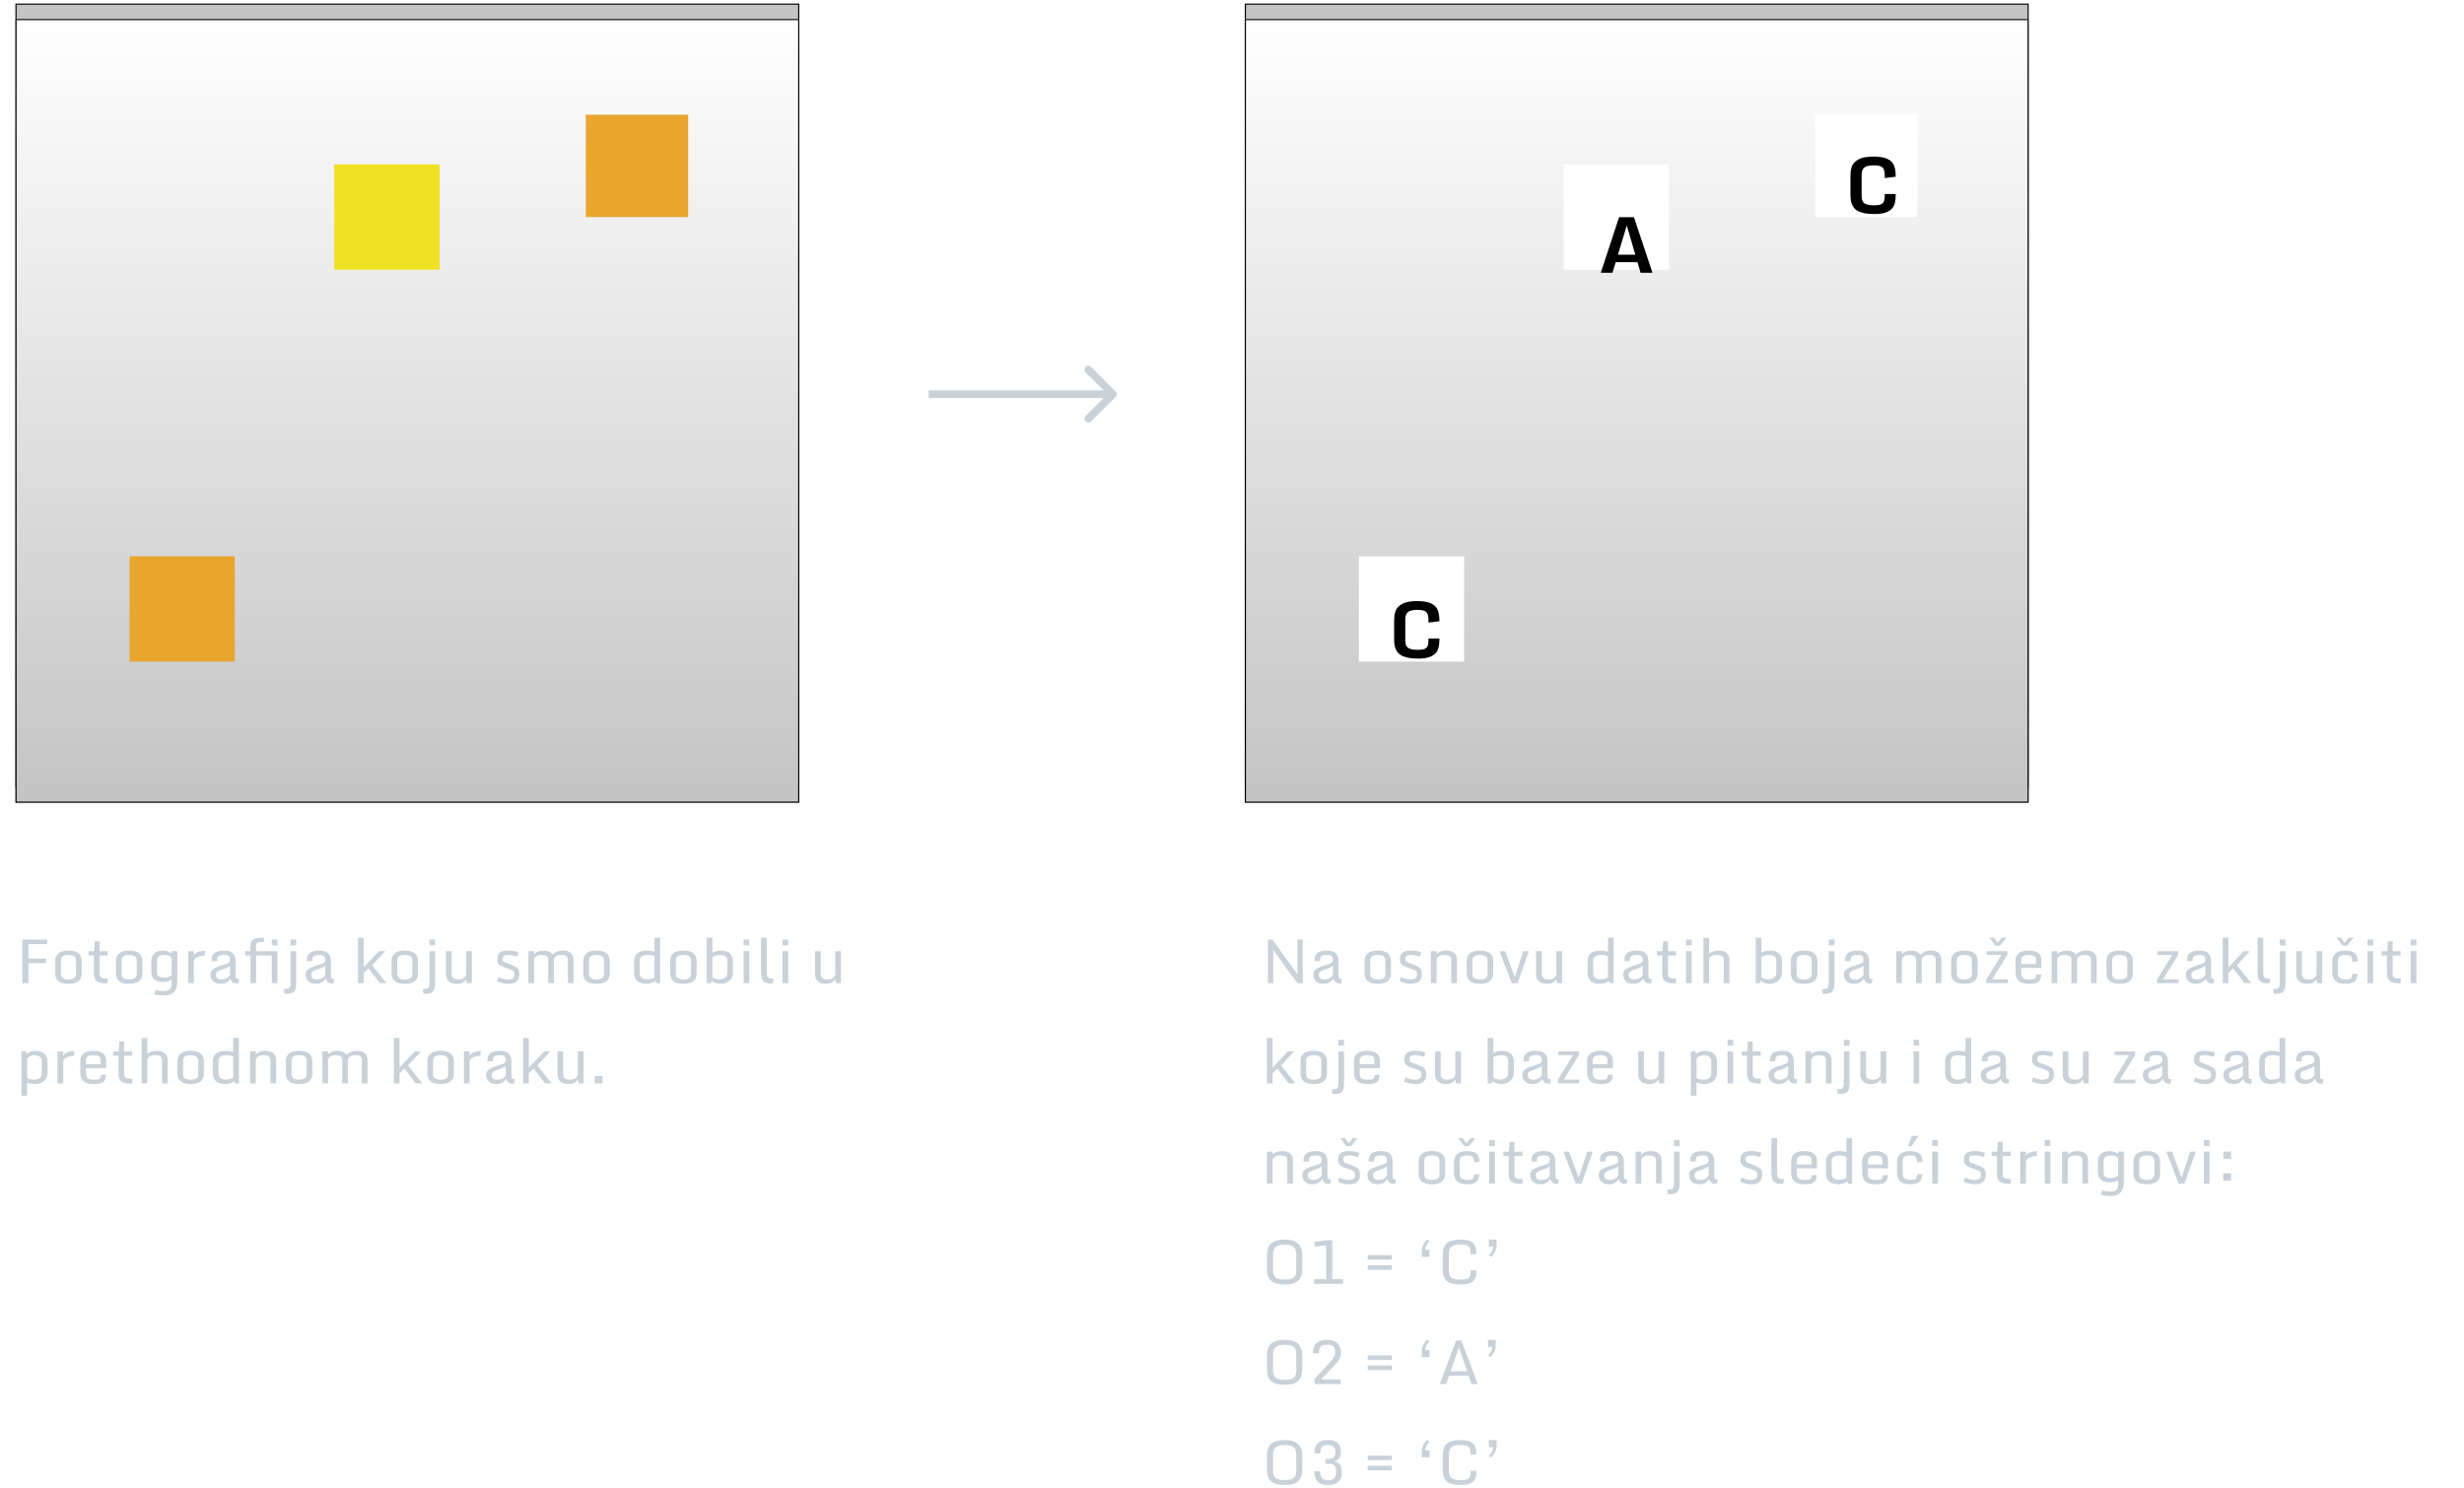 <svg width="639" height="386" viewBox="0 0 639 386" fill="none" xmlns="http://www.w3.org/2000/svg">
<path d="M328.812 255V243.703H330.007L336.476 252.734V243.703H337.858V255H336.46L330.194 246.375V255H328.812ZM343.241 255.172C342.403 255.172 341.752 254.945 341.288 254.492C340.825 254.034 340.593 253.466 340.593 252.789C340.593 252.404 340.674 252.083 340.835 251.828C341.163 251.307 342.142 250.81 343.773 250.336C344.715 250.076 345.257 249.852 345.398 249.664C345.543 249.477 345.624 249.331 345.64 249.227C345.655 249.117 345.663 248.945 345.663 248.711C345.663 248.477 345.567 248.247 345.374 248.023C345.187 247.799 344.775 247.688 344.14 247.688C343.244 247.688 342.694 247.859 342.491 248.203C342.387 248.38 342.335 248.62 342.335 248.922V249.289H340.921V248.914C340.921 248.107 341.189 247.513 341.726 247.133C342.267 246.753 343.075 246.562 344.148 246.562C345.22 246.562 345.986 246.807 346.444 247.297C346.903 247.781 347.132 248.474 347.132 249.375V252.906C347.132 253.339 347.187 253.62 347.296 253.75C347.405 253.875 347.64 253.938 347.999 253.938L347.827 255.062H347.53C347.01 255.062 346.621 254.964 346.366 254.766C346.111 254.562 345.916 254.25 345.78 253.828C345.348 254.474 344.827 254.88 344.218 255.047C343.926 255.13 343.601 255.172 343.241 255.172ZM343.976 251.344C343.236 251.557 342.723 251.771 342.437 251.984C342.155 252.198 342.015 252.5 342.015 252.891C342.015 253.276 342.145 253.568 342.405 253.766C342.671 253.964 342.989 254.062 343.358 254.062C343.733 254.062 344.072 254.016 344.374 253.922C344.676 253.823 344.947 253.68 345.187 253.492C345.431 253.299 345.59 253.081 345.663 252.836V250.445C345.283 250.826 344.72 251.125 343.976 251.344ZM355.343 252.664C355.343 253.586 355.996 254.047 357.304 254.047C358.611 254.047 359.265 253.586 359.265 252.664V249.078C359.265 248.151 358.611 247.688 357.304 247.688C355.996 247.688 355.343 248.151 355.343 249.078V252.664ZM360.733 252.539C360.733 253.352 360.455 253.995 359.898 254.469C359.345 254.938 358.478 255.172 357.296 255.172C356.114 255.172 355.246 254.938 354.694 254.469C354.148 254 353.874 253.357 353.874 252.539V249.203C353.874 248.385 354.148 247.742 354.694 247.273C355.246 246.799 356.114 246.562 357.296 246.562C358.478 246.562 359.345 246.799 359.898 247.273C360.455 247.747 360.733 248.391 360.733 249.203V252.539ZM365.819 254.047C366.929 254.047 367.483 253.633 367.483 252.805C367.483 252.445 367.434 252.18 367.335 252.008C367.236 251.831 367.004 251.674 366.64 251.539L364.671 250.812C364.067 250.599 363.645 250.346 363.405 250.055C363.171 249.758 363.054 249.388 363.054 248.945C363.054 248.503 363.098 248.148 363.187 247.883C363.275 247.612 363.421 247.375 363.624 247.172C364.03 246.766 364.76 246.562 365.812 246.562C366.864 246.562 367.77 246.714 368.53 247.016L368.194 248.141C367.929 248.031 367.58 247.93 367.148 247.836C366.715 247.737 366.338 247.688 366.015 247.688C365.27 247.688 364.799 247.807 364.601 248.047C364.481 248.198 364.421 248.419 364.421 248.711C364.421 249.003 364.468 249.211 364.562 249.336C364.661 249.456 364.851 249.565 365.132 249.664L367.077 250.43C367.754 250.695 368.2 250.99 368.413 251.312C368.627 251.63 368.733 252.133 368.733 252.82C368.733 253.508 368.512 254.073 368.069 254.516C367.627 254.953 366.942 255.172 366.015 255.172C365.338 255.172 364.736 255.099 364.21 254.953C363.684 254.807 363.28 254.656 362.999 254.5L363.358 253.422C364.103 253.839 364.924 254.047 365.819 254.047ZM376.374 248.898C376.374 248.091 375.757 247.688 374.523 247.688C373.913 247.688 373.434 247.818 373.085 248.078C372.736 248.339 372.562 248.68 372.562 249.102V255H371.093V246.719H372.562V247.523C373.114 246.883 373.931 246.562 375.015 246.562C376.421 246.562 377.312 247.057 377.687 248.047C377.791 248.328 377.843 248.641 377.843 248.984V255H376.374V248.898ZM381.843 252.664C381.843 253.586 382.496 254.047 383.804 254.047C385.111 254.047 385.765 253.586 385.765 252.664V249.078C385.765 248.151 385.111 247.688 383.804 247.688C382.496 247.688 381.843 248.151 381.843 249.078V252.664ZM387.233 252.539C387.233 253.352 386.955 253.995 386.398 254.469C385.845 254.938 384.978 255.172 383.796 255.172C382.614 255.172 381.746 254.938 381.194 254.469C380.648 254 380.374 253.357 380.374 252.539V249.203C380.374 248.385 380.648 247.742 381.194 247.273C381.746 246.799 382.614 246.562 383.796 246.562C384.978 246.562 385.845 246.799 386.398 247.273C386.955 247.747 387.233 248.391 387.233 249.203V252.539ZM392.069 255L388.858 246.719H390.335L392.827 253.438L395.046 246.719H396.483L393.554 255H392.069ZM401.21 255.172C399.799 255.172 398.903 254.672 398.523 253.672C398.413 253.385 398.358 253.073 398.358 252.734V246.719H399.827V252.742C399.827 253.148 399.976 253.469 400.273 253.703C400.575 253.932 401.023 254.047 401.616 254.047C402.21 254.047 402.692 253.901 403.062 253.609C403.437 253.312 403.624 252.971 403.624 252.586V246.719H405.093V255H403.78L403.624 253.961C403.166 254.768 402.361 255.172 401.21 255.172ZM415.163 246.562C415.83 246.562 416.442 246.667 416.999 246.875V243.234H418.468V255H417.468L417.226 254.453C416.97 254.651 416.635 254.82 416.218 254.961C415.801 255.102 415.39 255.172 414.983 255.172C413.853 255.172 413.023 254.922 412.491 254.422C411.965 253.917 411.702 253.237 411.702 252.383V249.258C411.702 248.398 411.986 247.734 412.554 247.266C413.121 246.797 413.991 246.562 415.163 246.562ZM413.171 252.492C413.171 252.987 413.345 253.365 413.694 253.625C414.049 253.885 414.463 254.016 414.937 254.016C415.78 254.016 416.468 253.852 416.999 253.523V248.031C416.525 247.802 415.95 247.688 415.273 247.688C413.871 247.688 413.171 248.156 413.171 249.094V252.492ZM423.601 255.172C422.762 255.172 422.111 254.945 421.648 254.492C421.184 254.034 420.952 253.466 420.952 252.789C420.952 252.404 421.033 252.083 421.194 251.828C421.523 251.307 422.502 250.81 424.132 250.336C425.075 250.076 425.616 249.852 425.757 249.664C425.903 249.477 425.983 249.331 425.999 249.227C426.015 249.117 426.023 248.945 426.023 248.711C426.023 248.477 425.926 248.247 425.733 248.023C425.546 247.799 425.135 247.688 424.499 247.688C423.603 247.688 423.054 247.859 422.851 248.203C422.746 248.38 422.694 248.62 422.694 248.922V249.289H421.28V248.914C421.28 248.107 421.549 247.513 422.085 247.133C422.627 246.753 423.434 246.562 424.507 246.562C425.58 246.562 426.345 246.807 426.804 247.297C427.262 247.781 427.491 248.474 427.491 249.375V252.906C427.491 253.339 427.546 253.62 427.655 253.75C427.765 253.875 427.999 253.938 428.358 253.938L428.187 255.062H427.89C427.369 255.062 426.981 254.964 426.726 254.766C426.47 254.562 426.275 254.25 426.14 253.828C425.707 254.474 425.187 254.88 424.577 255.047C424.286 255.13 423.96 255.172 423.601 255.172ZM424.335 251.344C423.595 251.557 423.082 251.771 422.796 251.984C422.515 252.198 422.374 252.5 422.374 252.891C422.374 253.276 422.504 253.568 422.765 253.766C423.03 253.964 423.348 254.062 423.718 254.062C424.093 254.062 424.431 254.016 424.733 253.922C425.036 253.823 425.306 253.68 425.546 253.492C425.791 253.299 425.95 253.081 426.023 252.836V250.445C425.642 250.826 425.08 251.125 424.335 251.344ZM434.358 255.062C433.202 255.062 432.366 254.88 431.851 254.516C431.34 254.151 431.085 253.523 431.085 252.633V247.828H429.702V246.719H431.14L431.319 244.156H432.554V246.719H434.632V247.828H432.554V252.539C432.554 253.06 432.702 253.406 432.999 253.578C433.301 253.745 433.825 253.828 434.569 253.828H434.733L434.577 255.062H434.358ZM437.249 255V246.719H438.718V255H437.249ZM437.249 245.227V243.703H438.718V245.227H437.249ZM447.03 248.883C447.03 248.086 446.416 247.688 445.187 247.688C444.572 247.688 444.09 247.815 443.741 248.07C443.392 248.326 443.218 248.661 443.218 249.078V255H441.749V243.242H443.218V247.5C443.754 246.875 444.577 246.562 445.687 246.562C447.093 246.562 447.978 247.052 448.343 248.031C448.447 248.312 448.499 248.622 448.499 248.961V255H447.03V248.883ZM456.796 247.109C457.442 246.745 458.22 246.562 459.132 246.562C460.043 246.562 460.77 246.805 461.312 247.289C461.853 247.773 462.124 248.427 462.124 249.25V252.25C462.124 253.109 461.827 253.812 461.233 254.359C460.64 254.901 459.817 255.172 458.765 255.172C458.098 255.172 457.377 254.93 456.601 254.445L456.413 255H455.327V243.234H456.796V247.109ZM460.655 249.141C460.655 248.172 460.043 247.688 458.819 247.688C458.22 247.688 457.546 247.859 456.796 248.203V253.531C457.369 253.854 457.952 254.016 458.546 254.016C459.145 254.016 459.645 253.872 460.046 253.586C460.452 253.294 460.655 252.901 460.655 252.406V249.141ZM465.905 252.664C465.905 253.586 466.559 254.047 467.866 254.047C469.174 254.047 469.827 253.586 469.827 252.664V249.078C469.827 248.151 469.174 247.688 467.866 247.688C466.559 247.688 465.905 248.151 465.905 249.078V252.664ZM471.296 252.539C471.296 253.352 471.017 253.995 470.46 254.469C469.908 254.938 469.041 255.172 467.858 255.172C466.676 255.172 465.809 254.938 465.257 254.469C464.71 254 464.437 253.357 464.437 252.539V249.203C464.437 248.385 464.71 247.742 465.257 247.273C465.809 246.799 466.676 246.562 467.858 246.562C469.041 246.562 469.908 246.799 470.46 247.273C471.017 247.747 471.296 248.391 471.296 249.203V252.539ZM472.702 257.758L472.554 256.539H472.78C473.312 256.539 473.666 256.469 473.843 256.328C474.02 256.193 474.135 256.023 474.187 255.82C474.239 255.622 474.265 255.359 474.265 255.031V246.719H475.733V254.945C475.733 256.305 475.421 257.146 474.796 257.469C474.426 257.661 473.9 257.758 473.218 257.758H472.702ZM474.265 245.227V243.703H475.733V245.227H474.265ZM480.835 255.172C479.996 255.172 479.345 254.945 478.882 254.492C478.418 254.034 478.187 253.466 478.187 252.789C478.187 252.404 478.267 252.083 478.429 251.828C478.757 251.307 479.736 250.81 481.366 250.336C482.309 250.076 482.851 249.852 482.991 249.664C483.137 249.477 483.218 249.331 483.233 249.227C483.249 249.117 483.257 248.945 483.257 248.711C483.257 248.477 483.161 248.247 482.968 248.023C482.78 247.799 482.369 247.688 481.733 247.688C480.838 247.688 480.288 247.859 480.085 248.203C479.981 248.38 479.929 248.62 479.929 248.922V249.289H478.515V248.914C478.515 248.107 478.783 247.513 479.319 247.133C479.861 246.753 480.668 246.562 481.741 246.562C482.814 246.562 483.58 246.807 484.038 247.297C484.496 247.781 484.726 248.474 484.726 249.375V252.906C484.726 253.339 484.78 253.62 484.89 253.75C484.999 253.875 485.233 253.938 485.593 253.938L485.421 255.062H485.124C484.603 255.062 484.215 254.964 483.96 254.766C483.705 254.562 483.51 254.25 483.374 253.828C482.942 254.474 482.421 254.88 481.812 255.047C481.52 255.13 481.194 255.172 480.835 255.172ZM481.569 251.344C480.83 251.557 480.317 251.771 480.03 251.984C479.749 252.198 479.608 252.5 479.608 252.891C479.608 253.276 479.739 253.568 479.999 253.766C480.265 253.964 480.582 254.062 480.952 254.062C481.327 254.062 481.666 254.016 481.968 253.922C482.27 253.823 482.541 253.68 482.78 253.492C483.025 253.299 483.184 253.081 483.257 252.836V250.445C482.877 250.826 482.314 251.125 481.569 251.344ZM496.905 248.898C496.905 248.091 496.309 247.688 495.116 247.688C494.512 247.688 494.046 247.818 493.718 248.078C493.395 248.333 493.233 248.674 493.233 249.102V255H491.765V246.719H493.233V247.523C493.786 246.883 494.614 246.562 495.718 246.562C496.827 246.562 497.601 246.924 498.038 247.648L498.233 247.461C498.832 246.862 499.671 246.562 500.749 246.562C502.14 246.562 502.999 247.057 503.327 248.047C503.421 248.328 503.468 248.641 503.468 248.984V255H501.999V248.898C501.999 248.091 501.457 247.688 500.374 247.688C499.692 247.688 499.187 247.818 498.858 248.078C498.536 248.333 498.374 248.674 498.374 249.102V255H496.905V248.898ZM507.468 252.664C507.468 253.586 508.121 254.047 509.429 254.047C510.736 254.047 511.39 253.586 511.39 252.664V249.078C511.39 248.151 510.736 247.688 509.429 247.688C508.121 247.688 507.468 248.151 507.468 249.078V252.664ZM512.858 252.539C512.858 253.352 512.58 253.995 512.023 254.469C511.47 254.938 510.603 255.172 509.421 255.172C508.239 255.172 507.371 254.938 506.819 254.469C506.273 254 505.999 253.357 505.999 252.539V249.203C505.999 248.385 506.273 247.742 506.819 247.273C507.371 246.799 508.239 246.562 509.421 246.562C510.603 246.562 511.47 246.799 512.023 247.273C512.58 247.747 512.858 248.391 512.858 249.203V252.539ZM517.499 245.289L515.898 243.211H517.108L518.077 244.57L519.108 243.211H520.366L518.671 245.289H517.499ZM515.108 255V254.078L519.069 247.688H515.249V246.719H520.616V247.617L516.632 254.031H520.687V255H515.108ZM526.148 255.172C524.934 255.172 524.056 254.919 523.515 254.414C522.973 253.909 522.702 253.13 522.702 252.078V249.195C522.702 248.378 522.981 247.734 523.538 247.266C524.095 246.797 524.937 246.562 526.062 246.562C527.192 246.562 528.03 246.781 528.577 247.219C529.129 247.651 529.405 248.271 529.405 249.078V251.047H524.171V252.211C524.171 252.898 524.309 253.378 524.585 253.648C524.861 253.914 525.358 254.047 526.077 254.047C526.796 254.047 527.202 254.031 527.296 254C527.39 253.969 527.486 253.932 527.585 253.891C527.684 253.849 527.752 253.799 527.788 253.742C527.83 253.685 527.882 253.599 527.944 253.484C528.012 253.365 528.062 253.135 528.093 252.797H529.39C529.338 253.292 529.249 253.69 529.124 253.992C529.004 254.294 528.812 254.536 528.546 254.719C528.286 254.896 527.97 255.016 527.601 255.078C527.236 255.141 526.752 255.172 526.148 255.172ZM524.171 250.055H527.983V248.922C527.983 248.453 527.822 248.13 527.499 247.953C527.181 247.776 526.713 247.688 526.093 247.688C525.473 247.688 524.996 247.794 524.663 248.008C524.335 248.221 524.171 248.573 524.171 249.062V250.055ZM537.187 248.898C537.187 248.091 536.59 247.688 535.398 247.688C534.793 247.688 534.327 247.818 533.999 248.078C533.676 248.333 533.515 248.674 533.515 249.102V255H532.046V246.719H533.515V247.523C534.067 246.883 534.895 246.562 535.999 246.562C537.108 246.562 537.882 246.924 538.319 247.648L538.515 247.461C539.114 246.862 539.952 246.562 541.03 246.562C542.421 246.562 543.28 247.057 543.608 248.047C543.702 248.328 543.749 248.641 543.749 248.984V255H542.28V248.898C542.28 248.091 541.739 247.688 540.655 247.688C539.973 247.688 539.468 247.818 539.14 248.078C538.817 248.333 538.655 248.674 538.655 249.102V255H537.187V248.898ZM547.749 252.664C547.749 253.586 548.403 254.047 549.71 254.047C551.017 254.047 551.671 253.586 551.671 252.664V249.078C551.671 248.151 551.017 247.688 549.71 247.688C548.403 247.688 547.749 248.151 547.749 249.078V252.664ZM553.14 252.539C553.14 253.352 552.861 253.995 552.304 254.469C551.752 254.938 550.885 255.172 549.702 255.172C548.52 255.172 547.653 254.938 547.101 254.469C546.554 254 546.28 253.357 546.28 252.539V249.203C546.28 248.385 546.554 247.742 547.101 247.273C547.653 246.799 548.52 246.562 549.702 246.562C550.885 246.562 551.752 246.799 552.304 247.273C552.861 247.747 553.14 248.391 553.14 249.203V252.539ZM559.39 255V254.078L563.351 247.688H559.53V246.719H564.898V247.617L560.913 254.031H564.968V255H559.39ZM569.507 255.172C568.668 255.172 568.017 254.945 567.554 254.492C567.09 254.034 566.858 253.466 566.858 252.789C566.858 252.404 566.939 252.083 567.101 251.828C567.429 251.307 568.408 250.81 570.038 250.336C570.981 250.076 571.523 249.852 571.663 249.664C571.809 249.477 571.89 249.331 571.905 249.227C571.921 249.117 571.929 248.945 571.929 248.711C571.929 248.477 571.832 248.247 571.64 248.023C571.452 247.799 571.041 247.688 570.405 247.688C569.51 247.688 568.96 247.859 568.757 248.203C568.653 248.38 568.601 248.62 568.601 248.922V249.289H567.187V248.914C567.187 248.107 567.455 247.513 567.991 247.133C568.533 246.753 569.34 246.562 570.413 246.562C571.486 246.562 572.252 246.807 572.71 247.297C573.168 247.781 573.398 248.474 573.398 249.375V252.906C573.398 253.339 573.452 253.62 573.562 253.75C573.671 253.875 573.905 253.938 574.265 253.938L574.093 255.062H573.796C573.275 255.062 572.887 254.964 572.632 254.766C572.377 254.562 572.181 254.25 572.046 253.828C571.614 254.474 571.093 254.88 570.483 255.047C570.192 255.13 569.866 255.172 569.507 255.172ZM570.241 251.344C569.502 251.557 568.989 251.771 568.702 251.984C568.421 252.198 568.28 252.5 568.28 252.891C568.28 253.276 568.411 253.568 568.671 253.766C568.937 253.964 569.254 254.062 569.624 254.062C569.999 254.062 570.338 254.016 570.64 253.922C570.942 253.823 571.213 253.68 571.452 253.492C571.697 253.299 571.856 253.081 571.929 252.836V250.445C571.549 250.826 570.986 251.125 570.241 251.344ZM576.437 255V243.234H577.905V250.906L581.866 246.719H583.476L580.108 250.359L583.812 255H582.116L579.148 251.156L577.905 252.391V255H576.437ZM588.124 255.062C587.64 255.062 587.244 255.026 586.937 254.953C586.629 254.88 586.358 254.742 586.124 254.539C585.687 254.159 585.468 253.38 585.468 252.203V243.242H586.937V252.219C586.937 252.885 587.036 253.32 587.233 253.523C587.431 253.727 587.84 253.828 588.46 253.828H588.718L588.546 255.062H588.124ZM589.671 257.758L589.523 256.539H589.749C590.28 256.539 590.635 256.469 590.812 256.328C590.989 256.193 591.103 256.023 591.155 255.82C591.207 255.622 591.233 255.359 591.233 255.031V246.719H592.702V254.945C592.702 256.305 592.39 257.146 591.765 257.469C591.395 257.661 590.869 257.758 590.187 257.758H589.671ZM591.233 245.227V243.703H592.702V245.227H591.233ZM598.351 255.172C596.939 255.172 596.043 254.672 595.663 253.672C595.554 253.385 595.499 253.073 595.499 252.734V246.719H596.968V252.742C596.968 253.148 597.116 253.469 597.413 253.703C597.715 253.932 598.163 254.047 598.757 254.047C599.351 254.047 599.832 253.901 600.202 253.609C600.577 253.312 600.765 252.971 600.765 252.586V246.719H602.233V255H600.921L600.765 253.961C600.306 254.768 599.502 255.172 598.351 255.172ZM607.507 245.289L605.905 243.211H607.116L608.085 244.57L609.116 243.211H610.374L608.679 245.289H607.507ZM608.21 255.172C606.517 255.172 605.457 254.583 605.03 253.406C604.905 253.073 604.843 252.708 604.843 252.312V249.156C604.843 248.37 605.142 247.742 605.741 247.273C606.34 246.799 607.15 246.562 608.171 246.562C609.473 246.562 610.369 246.844 610.858 247.406C611.244 247.844 611.437 248.49 611.437 249.344L610.038 249.477C610.038 248.737 609.905 248.255 609.64 248.031C609.379 247.802 608.913 247.688 608.241 247.688C607.569 247.688 607.08 247.805 606.773 248.039C606.465 248.273 606.312 248.659 606.312 249.195V252.438C606.312 253.01 606.473 253.422 606.796 253.672C607.119 253.922 607.616 254.047 608.288 254.047C608.965 254.047 609.416 253.958 609.64 253.781C609.869 253.604 610.01 253.203 610.062 252.578H611.421C611.338 253.536 611.062 254.208 610.593 254.594C610.124 254.979 609.33 255.172 608.21 255.172ZM613.968 255V246.719H615.437V255H613.968ZM613.968 245.227V243.703H615.437V245.227H613.968ZM622.296 255.062C621.14 255.062 620.304 254.88 619.788 254.516C619.278 254.151 619.023 253.523 619.023 252.633V247.828H617.64V246.719H619.077L619.257 244.156H620.491V246.719H622.569V247.828H620.491V252.539C620.491 253.06 620.64 253.406 620.937 253.578C621.239 253.745 621.762 253.828 622.507 253.828H622.671L622.515 255.062H622.296ZM625.187 255V246.719H626.655V255H625.187ZM625.187 245.227V243.703H626.655V245.227H625.187ZM328.562 281V269.234H330.03V276.906L333.991 272.719H335.601L332.233 276.359L335.937 281H334.241L331.273 277.156L330.03 278.391V281H328.562ZM338.733 278.664C338.733 279.586 339.387 280.047 340.694 280.047C342.002 280.047 342.655 279.586 342.655 278.664V275.078C342.655 274.151 342.002 273.688 340.694 273.688C339.387 273.688 338.733 274.151 338.733 275.078V278.664ZM344.124 278.539C344.124 279.352 343.845 279.995 343.288 280.469C342.736 280.938 341.869 281.172 340.687 281.172C339.504 281.172 338.637 280.938 338.085 280.469C337.538 280 337.265 279.357 337.265 278.539V275.203C337.265 274.385 337.538 273.742 338.085 273.273C338.637 272.799 339.504 272.562 340.687 272.562C341.869 272.562 342.736 272.799 343.288 273.273C343.845 273.747 344.124 274.391 344.124 275.203V278.539ZM345.53 283.758L345.382 282.539H345.608C346.14 282.539 346.494 282.469 346.671 282.328C346.848 282.193 346.963 282.023 347.015 281.82C347.067 281.622 347.093 281.359 347.093 281.031V272.719H348.562V280.945C348.562 282.305 348.249 283.146 347.624 283.469C347.254 283.661 346.728 283.758 346.046 283.758H345.53ZM347.093 271.227V269.703H348.562V271.227H347.093ZM354.585 281.172C353.371 281.172 352.494 280.919 351.952 280.414C351.411 279.909 351.14 279.13 351.14 278.078V275.195C351.14 274.378 351.418 273.734 351.976 273.266C352.533 272.797 353.374 272.562 354.499 272.562C355.629 272.562 356.468 272.781 357.015 273.219C357.567 273.651 357.843 274.271 357.843 275.078V277.047H352.608V278.211C352.608 278.898 352.746 279.378 353.023 279.648C353.299 279.914 353.796 280.047 354.515 280.047C355.233 280.047 355.64 280.031 355.733 280C355.827 279.969 355.924 279.932 356.023 279.891C356.121 279.849 356.189 279.799 356.226 279.742C356.267 279.685 356.319 279.599 356.382 279.484C356.45 279.365 356.499 279.135 356.53 278.797H357.827C357.775 279.292 357.687 279.69 357.562 279.992C357.442 280.294 357.249 280.536 356.983 280.719C356.723 280.896 356.408 281.016 356.038 281.078C355.674 281.141 355.189 281.172 354.585 281.172ZM352.608 276.055H356.421V274.922C356.421 274.453 356.26 274.13 355.937 273.953C355.619 273.776 355.15 273.688 354.53 273.688C353.911 273.688 353.434 273.794 353.101 274.008C352.773 274.221 352.608 274.573 352.608 275.062V276.055ZM366.96 280.047C368.069 280.047 368.624 279.633 368.624 278.805C368.624 278.445 368.575 278.18 368.476 278.008C368.377 277.831 368.145 277.674 367.78 277.539L365.812 276.812C365.207 276.599 364.786 276.346 364.546 276.055C364.312 275.758 364.194 275.388 364.194 274.945C364.194 274.503 364.239 274.148 364.327 273.883C364.416 273.612 364.562 273.375 364.765 273.172C365.171 272.766 365.9 272.562 366.952 272.562C368.004 272.562 368.911 272.714 369.671 273.016L369.335 274.141C369.069 274.031 368.72 273.93 368.288 273.836C367.856 273.737 367.478 273.688 367.155 273.688C366.411 273.688 365.939 273.807 365.741 274.047C365.621 274.198 365.562 274.419 365.562 274.711C365.562 275.003 365.608 275.211 365.702 275.336C365.801 275.456 365.991 275.565 366.273 275.664L368.218 276.43C368.895 276.695 369.34 276.99 369.554 277.312C369.767 277.63 369.874 278.133 369.874 278.82C369.874 279.508 369.653 280.073 369.21 280.516C368.767 280.953 368.082 281.172 367.155 281.172C366.478 281.172 365.877 281.099 365.351 280.953C364.825 280.807 364.421 280.656 364.14 280.5L364.499 279.422C365.244 279.839 366.064 280.047 366.96 280.047ZM375.007 281.172C373.595 281.172 372.7 280.672 372.319 279.672C372.21 279.385 372.155 279.073 372.155 278.734V272.719H373.624V278.742C373.624 279.148 373.773 279.469 374.069 279.703C374.371 279.932 374.819 280.047 375.413 280.047C376.007 280.047 376.489 279.901 376.858 279.609C377.233 279.312 377.421 278.971 377.421 278.586V272.719H378.89V281H377.577L377.421 279.961C376.963 280.768 376.158 281.172 375.007 281.172ZM387.265 273.109C387.911 272.745 388.689 272.562 389.601 272.562C390.512 272.562 391.239 272.805 391.78 273.289C392.322 273.773 392.593 274.427 392.593 275.25V278.25C392.593 279.109 392.296 279.812 391.702 280.359C391.108 280.901 390.286 281.172 389.233 281.172C388.567 281.172 387.845 280.93 387.069 280.445L386.882 281H385.796V269.234H387.265V273.109ZM391.124 275.141C391.124 274.172 390.512 273.688 389.288 273.688C388.689 273.688 388.015 273.859 387.265 274.203V279.531C387.838 279.854 388.421 280.016 389.015 280.016C389.614 280.016 390.114 279.872 390.515 279.586C390.921 279.294 391.124 278.901 391.124 278.406V275.141ZM397.429 281.172C396.59 281.172 395.939 280.945 395.476 280.492C395.012 280.034 394.78 279.466 394.78 278.789C394.78 278.404 394.861 278.083 395.023 277.828C395.351 277.307 396.33 276.81 397.96 276.336C398.903 276.076 399.444 275.852 399.585 275.664C399.731 275.477 399.812 275.331 399.827 275.227C399.843 275.117 399.851 274.945 399.851 274.711C399.851 274.477 399.754 274.247 399.562 274.023C399.374 273.799 398.963 273.688 398.327 273.688C397.431 273.688 396.882 273.859 396.679 274.203C396.575 274.38 396.523 274.62 396.523 274.922V275.289H395.108V274.914C395.108 274.107 395.377 273.513 395.913 273.133C396.455 272.753 397.262 272.562 398.335 272.562C399.408 272.562 400.174 272.807 400.632 273.297C401.09 273.781 401.319 274.474 401.319 275.375V278.906C401.319 279.339 401.374 279.62 401.483 279.75C401.593 279.875 401.827 279.938 402.187 279.938L402.015 281.062H401.718C401.197 281.062 400.809 280.964 400.554 280.766C400.299 280.562 400.103 280.25 399.968 279.828C399.536 280.474 399.015 280.88 398.405 281.047C398.114 281.13 397.788 281.172 397.429 281.172ZM398.163 277.344C397.424 277.557 396.911 277.771 396.624 277.984C396.343 278.198 396.202 278.5 396.202 278.891C396.202 279.276 396.332 279.568 396.593 279.766C396.858 279.964 397.176 280.062 397.546 280.062C397.921 280.062 398.26 280.016 398.562 279.922C398.864 279.823 399.135 279.68 399.374 279.492C399.619 279.299 399.778 279.081 399.851 278.836V276.445C399.47 276.826 398.908 277.125 398.163 277.344ZM403.999 281V280.078L407.96 273.688H404.14V272.719H409.507V273.617L405.523 280.031H409.577V281H403.999ZM415.038 281.172C413.825 281.172 412.947 280.919 412.405 280.414C411.864 279.909 411.593 279.13 411.593 278.078V275.195C411.593 274.378 411.871 273.734 412.429 273.266C412.986 272.797 413.827 272.562 414.952 272.562C416.082 272.562 416.921 272.781 417.468 273.219C418.02 273.651 418.296 274.271 418.296 275.078V277.047H413.062V278.211C413.062 278.898 413.2 279.378 413.476 279.648C413.752 279.914 414.249 280.047 414.968 280.047C415.687 280.047 416.093 280.031 416.187 280C416.28 279.969 416.377 279.932 416.476 279.891C416.575 279.849 416.642 279.799 416.679 279.742C416.72 279.685 416.773 279.599 416.835 279.484C416.903 279.365 416.952 279.135 416.983 278.797H418.28C418.228 279.292 418.14 279.69 418.015 279.992C417.895 280.294 417.702 280.536 417.437 280.719C417.176 280.896 416.861 281.016 416.491 281.078C416.127 281.141 415.642 281.172 415.038 281.172ZM413.062 276.055H416.874V274.922C416.874 274.453 416.713 274.13 416.39 273.953C416.072 273.776 415.603 273.688 414.983 273.688C414.364 273.688 413.887 273.794 413.554 274.008C413.226 274.221 413.062 274.573 413.062 275.062V276.055ZM427.71 281.172C426.299 281.172 425.403 280.672 425.023 279.672C424.913 279.385 424.858 279.073 424.858 278.734V272.719H426.327V278.742C426.327 279.148 426.476 279.469 426.773 279.703C427.075 279.932 427.523 280.047 428.116 280.047C428.71 280.047 429.192 279.901 429.562 279.609C429.937 279.312 430.124 278.971 430.124 278.586V272.719H431.593V281H430.28L430.124 279.961C429.666 280.768 428.861 281.172 427.71 281.172ZM438.499 284.188V272.719H439.655L439.827 273.344C440.067 273.13 440.395 272.948 440.812 272.797C441.228 272.641 441.661 272.562 442.108 272.562C443.135 272.562 443.913 272.812 444.444 273.312C444.981 273.812 445.249 274.477 445.249 275.305V278.312C445.249 279.167 444.957 279.857 444.374 280.383C443.791 280.909 442.973 281.172 441.921 281.172C441.192 281.172 440.541 281.026 439.968 280.734V284.188H438.499ZM439.968 279.602C440.494 279.898 441.082 280.047 441.733 280.047C442.385 280.047 442.887 279.909 443.241 279.633C443.601 279.357 443.78 278.969 443.78 278.469V275.188C443.78 274.708 443.603 274.339 443.249 274.078C442.9 273.818 442.47 273.688 441.96 273.688C441.455 273.688 441.023 273.792 440.663 274C440.309 274.208 440.077 274.396 439.968 274.562V279.602ZM448.015 281V272.719H449.483V281H448.015ZM448.015 271.227V269.703H449.483V271.227H448.015ZM456.343 281.062C455.187 281.062 454.351 280.88 453.835 280.516C453.325 280.151 453.069 279.523 453.069 278.633V273.828H451.687V272.719H453.124L453.304 270.156H454.538V272.719H456.616V273.828H454.538V278.539C454.538 279.06 454.687 279.406 454.983 279.578C455.286 279.745 455.809 279.828 456.554 279.828H456.718L456.562 281.062H456.343ZM461.304 281.172C460.465 281.172 459.814 280.945 459.351 280.492C458.887 280.034 458.655 279.466 458.655 278.789C458.655 278.404 458.736 278.083 458.898 277.828C459.226 277.307 460.205 276.81 461.835 276.336C462.778 276.076 463.319 275.852 463.46 275.664C463.606 275.477 463.687 275.331 463.702 275.227C463.718 275.117 463.726 274.945 463.726 274.711C463.726 274.477 463.629 274.247 463.437 274.023C463.249 273.799 462.838 273.688 462.202 273.688C461.306 273.688 460.757 273.859 460.554 274.203C460.45 274.38 460.398 274.62 460.398 274.922V275.289H458.983V274.914C458.983 274.107 459.252 273.513 459.788 273.133C460.33 272.753 461.137 272.562 462.21 272.562C463.283 272.562 464.049 272.807 464.507 273.297C464.965 273.781 465.194 274.474 465.194 275.375V278.906C465.194 279.339 465.249 279.62 465.358 279.75C465.468 279.875 465.702 279.938 466.062 279.938L465.89 281.062H465.593C465.072 281.062 464.684 280.964 464.429 280.766C464.174 280.562 463.978 280.25 463.843 279.828C463.411 280.474 462.89 280.88 462.28 281.047C461.989 281.13 461.663 281.172 461.304 281.172ZM462.038 277.344C461.299 277.557 460.786 277.771 460.499 277.984C460.218 278.198 460.077 278.5 460.077 278.891C460.077 279.276 460.207 279.568 460.468 279.766C460.733 279.964 461.051 280.062 461.421 280.062C461.796 280.062 462.135 280.016 462.437 279.922C462.739 279.823 463.01 279.68 463.249 279.492C463.494 279.299 463.653 279.081 463.726 278.836V276.445C463.345 276.826 462.783 277.125 462.038 277.344ZM473.515 274.898C473.515 274.091 472.898 273.688 471.663 273.688C471.054 273.688 470.575 273.818 470.226 274.078C469.877 274.339 469.702 274.68 469.702 275.102V281H468.233V272.719H469.702V273.523C470.254 272.883 471.072 272.562 472.155 272.562C473.562 272.562 474.452 273.057 474.827 274.047C474.931 274.328 474.983 274.641 474.983 274.984V281H473.515V274.898ZM476.608 283.758L476.46 282.539H476.687C477.218 282.539 477.572 282.469 477.749 282.328C477.926 282.193 478.041 282.023 478.093 281.82C478.145 281.622 478.171 281.359 478.171 281.031V272.719H479.64V280.945C479.64 282.305 479.327 283.146 478.702 283.469C478.332 283.661 477.806 283.758 477.124 283.758H476.608ZM478.171 271.227V269.703H479.64V271.227H478.171ZM485.288 281.172C483.877 281.172 482.981 280.672 482.601 279.672C482.491 279.385 482.437 279.073 482.437 278.734V272.719H483.905V278.742C483.905 279.148 484.054 279.469 484.351 279.703C484.653 279.932 485.101 280.047 485.694 280.047C486.288 280.047 486.77 279.901 487.14 279.609C487.515 279.312 487.702 278.971 487.702 278.586V272.719H489.171V281H487.858L487.702 279.961C487.244 280.768 486.439 281.172 485.288 281.172ZM496.233 281V272.719H497.702V281H496.233ZM496.233 271.227V269.703H497.702V271.227H496.233ZM507.898 272.562C508.564 272.562 509.176 272.667 509.733 272.875V269.234H511.202V281H510.202L509.96 280.453C509.705 280.651 509.369 280.82 508.952 280.961C508.536 281.102 508.124 281.172 507.718 281.172C506.588 281.172 505.757 280.922 505.226 280.422C504.7 279.917 504.437 279.237 504.437 278.383V275.258C504.437 274.398 504.72 273.734 505.288 273.266C505.856 272.797 506.726 272.562 507.898 272.562ZM505.905 278.492C505.905 278.987 506.08 279.365 506.429 279.625C506.783 279.885 507.197 280.016 507.671 280.016C508.515 280.016 509.202 279.852 509.733 279.523V274.031C509.26 273.802 508.684 273.688 508.007 273.688C506.606 273.688 505.905 274.156 505.905 275.094V278.492ZM516.335 281.172C515.496 281.172 514.845 280.945 514.382 280.492C513.918 280.034 513.687 279.466 513.687 278.789C513.687 278.404 513.767 278.083 513.929 277.828C514.257 277.307 515.236 276.81 516.866 276.336C517.809 276.076 518.351 275.852 518.491 275.664C518.637 275.477 518.718 275.331 518.733 275.227C518.749 275.117 518.757 274.945 518.757 274.711C518.757 274.477 518.661 274.247 518.468 274.023C518.28 273.799 517.869 273.688 517.233 273.688C516.338 273.688 515.788 273.859 515.585 274.203C515.481 274.38 515.429 274.62 515.429 274.922V275.289H514.015V274.914C514.015 274.107 514.283 273.513 514.819 273.133C515.361 272.753 516.168 272.562 517.241 272.562C518.314 272.562 519.08 272.807 519.538 273.297C519.996 273.781 520.226 274.474 520.226 275.375V278.906C520.226 279.339 520.28 279.62 520.39 279.75C520.499 279.875 520.733 279.938 521.093 279.938L520.921 281.062H520.624C520.103 281.062 519.715 280.964 519.46 280.766C519.205 280.562 519.01 280.25 518.874 279.828C518.442 280.474 517.921 280.88 517.312 281.047C517.02 281.13 516.694 281.172 516.335 281.172ZM517.069 277.344C516.33 277.557 515.817 277.771 515.53 277.984C515.249 278.198 515.108 278.5 515.108 278.891C515.108 279.276 515.239 279.568 515.499 279.766C515.765 279.964 516.082 280.062 516.452 280.062C516.827 280.062 517.166 280.016 517.468 279.922C517.77 279.823 518.041 279.68 518.28 279.492C518.525 279.299 518.684 279.081 518.757 278.836V276.445C518.377 276.826 517.814 277.125 517.069 277.344ZM529.741 280.047C530.851 280.047 531.405 279.633 531.405 278.805C531.405 278.445 531.356 278.18 531.257 278.008C531.158 277.831 530.926 277.674 530.562 277.539L528.593 276.812C527.989 276.599 527.567 276.346 527.327 276.055C527.093 275.758 526.976 275.388 526.976 274.945C526.976 274.503 527.02 274.148 527.108 273.883C527.197 273.612 527.343 273.375 527.546 273.172C527.952 272.766 528.681 272.562 529.733 272.562C530.786 272.562 531.692 272.714 532.452 273.016L532.116 274.141C531.851 274.031 531.502 273.93 531.069 273.836C530.637 273.737 530.26 273.688 529.937 273.688C529.192 273.688 528.72 273.807 528.523 274.047C528.403 274.198 528.343 274.419 528.343 274.711C528.343 275.003 528.39 275.211 528.483 275.336C528.582 275.456 528.773 275.565 529.054 275.664L530.999 276.43C531.676 276.695 532.121 276.99 532.335 277.312C532.549 277.63 532.655 278.133 532.655 278.82C532.655 279.508 532.434 280.073 531.991 280.516C531.549 280.953 530.864 281.172 529.937 281.172C529.26 281.172 528.658 281.099 528.132 280.953C527.606 280.807 527.202 280.656 526.921 280.5L527.28 279.422C528.025 279.839 528.845 280.047 529.741 280.047ZM537.788 281.172C536.377 281.172 535.481 280.672 535.101 279.672C534.991 279.385 534.937 279.073 534.937 278.734V272.719H536.405V278.742C536.405 279.148 536.554 279.469 536.851 279.703C537.153 279.932 537.601 280.047 538.194 280.047C538.788 280.047 539.27 279.901 539.64 279.609C540.015 279.312 540.202 278.971 540.202 278.586V272.719H541.671V281H540.358L540.202 279.961C539.744 280.768 538.939 281.172 537.788 281.172ZM548.218 281V280.078L552.179 273.688H548.358V272.719H553.726V273.617L549.741 280.031H553.796V281H548.218ZM558.335 281.172C557.496 281.172 556.845 280.945 556.382 280.492C555.918 280.034 555.687 279.466 555.687 278.789C555.687 278.404 555.767 278.083 555.929 277.828C556.257 277.307 557.236 276.81 558.866 276.336C559.809 276.076 560.351 275.852 560.491 275.664C560.637 275.477 560.718 275.331 560.733 275.227C560.749 275.117 560.757 274.945 560.757 274.711C560.757 274.477 560.661 274.247 560.468 274.023C560.28 273.799 559.869 273.688 559.233 273.688C558.338 273.688 557.788 273.859 557.585 274.203C557.481 274.38 557.429 274.62 557.429 274.922V275.289H556.015V274.914C556.015 274.107 556.283 273.513 556.819 273.133C557.361 272.753 558.168 272.562 559.241 272.562C560.314 272.562 561.08 272.807 561.538 273.297C561.996 273.781 562.226 274.474 562.226 275.375V278.906C562.226 279.339 562.28 279.62 562.39 279.75C562.499 279.875 562.733 279.938 563.093 279.938L562.921 281.062H562.624C562.103 281.062 561.715 280.964 561.46 280.766C561.205 280.562 561.01 280.25 560.874 279.828C560.442 280.474 559.921 280.88 559.312 281.047C559.02 281.13 558.694 281.172 558.335 281.172ZM559.069 277.344C558.33 277.557 557.817 277.771 557.53 277.984C557.249 278.198 557.108 278.5 557.108 278.891C557.108 279.276 557.239 279.568 557.499 279.766C557.765 279.964 558.082 280.062 558.452 280.062C558.827 280.062 559.166 280.016 559.468 279.922C559.77 279.823 560.041 279.68 560.28 279.492C560.525 279.299 560.684 279.081 560.757 278.836V276.445C560.377 276.826 559.814 277.125 559.069 277.344ZM571.741 280.047C572.851 280.047 573.405 279.633 573.405 278.805C573.405 278.445 573.356 278.18 573.257 278.008C573.158 277.831 572.926 277.674 572.562 277.539L570.593 276.812C569.989 276.599 569.567 276.346 569.327 276.055C569.093 275.758 568.976 275.388 568.976 274.945C568.976 274.503 569.02 274.148 569.108 273.883C569.197 273.612 569.343 273.375 569.546 273.172C569.952 272.766 570.681 272.562 571.733 272.562C572.786 272.562 573.692 272.714 574.452 273.016L574.116 274.141C573.851 274.031 573.502 273.93 573.069 273.836C572.637 273.737 572.26 273.688 571.937 273.688C571.192 273.688 570.72 273.807 570.523 274.047C570.403 274.198 570.343 274.419 570.343 274.711C570.343 275.003 570.39 275.211 570.483 275.336C570.582 275.456 570.773 275.565 571.054 275.664L572.999 276.43C573.676 276.695 574.121 276.99 574.335 277.312C574.549 277.63 574.655 278.133 574.655 278.82C574.655 279.508 574.434 280.073 573.991 280.516C573.549 280.953 572.864 281.172 571.937 281.172C571.26 281.172 570.658 281.099 570.132 280.953C569.606 280.807 569.202 280.656 568.921 280.5L569.28 279.422C570.025 279.839 570.845 280.047 571.741 280.047ZM579.241 281.172C578.403 281.172 577.752 280.945 577.288 280.492C576.825 280.034 576.593 279.466 576.593 278.789C576.593 278.404 576.674 278.083 576.835 277.828C577.163 277.307 578.142 276.81 579.773 276.336C580.715 276.076 581.257 275.852 581.398 275.664C581.543 275.477 581.624 275.331 581.64 275.227C581.655 275.117 581.663 274.945 581.663 274.711C581.663 274.477 581.567 274.247 581.374 274.023C581.187 273.799 580.775 273.688 580.14 273.688C579.244 273.688 578.694 273.859 578.491 274.203C578.387 274.38 578.335 274.62 578.335 274.922V275.289H576.921V274.914C576.921 274.107 577.189 273.513 577.726 273.133C578.267 272.753 579.075 272.562 580.148 272.562C581.22 272.562 581.986 272.807 582.444 273.297C582.903 273.781 583.132 274.474 583.132 275.375V278.906C583.132 279.339 583.187 279.62 583.296 279.75C583.405 279.875 583.64 279.938 583.999 279.938L583.827 281.062H583.53C583.01 281.062 582.621 280.964 582.366 280.766C582.111 280.562 581.916 280.25 581.78 279.828C581.348 280.474 580.827 280.88 580.218 281.047C579.926 281.13 579.601 281.172 579.241 281.172ZM579.976 277.344C579.236 277.557 578.723 277.771 578.437 277.984C578.155 278.198 578.015 278.5 578.015 278.891C578.015 279.276 578.145 279.568 578.405 279.766C578.671 279.964 578.989 280.062 579.358 280.062C579.733 280.062 580.072 280.016 580.374 279.922C580.676 279.823 580.947 279.68 581.187 279.492C581.431 279.299 581.59 279.081 581.663 278.836V276.445C581.283 276.826 580.72 277.125 579.976 277.344ZM589.335 272.562C590.002 272.562 590.614 272.667 591.171 272.875V269.234H592.64V281H591.64L591.398 280.453C591.142 280.651 590.806 280.82 590.39 280.961C589.973 281.102 589.562 281.172 589.155 281.172C588.025 281.172 587.194 280.922 586.663 280.422C586.137 279.917 585.874 279.237 585.874 278.383V275.258C585.874 274.398 586.158 273.734 586.726 273.266C587.293 272.797 588.163 272.562 589.335 272.562ZM587.343 278.492C587.343 278.987 587.517 279.365 587.866 279.625C588.22 279.885 588.635 280.016 589.108 280.016C589.952 280.016 590.64 279.852 591.171 279.523V274.031C590.697 273.802 590.121 273.688 589.444 273.688C588.043 273.688 587.343 274.156 587.343 275.094V278.492ZM597.773 281.172C596.934 281.172 596.283 280.945 595.819 280.492C595.356 280.034 595.124 279.466 595.124 278.789C595.124 278.404 595.205 278.083 595.366 277.828C595.694 277.307 596.674 276.81 598.304 276.336C599.246 276.076 599.788 275.852 599.929 275.664C600.075 275.477 600.155 275.331 600.171 275.227C600.187 275.117 600.194 274.945 600.194 274.711C600.194 274.477 600.098 274.247 599.905 274.023C599.718 273.799 599.306 273.688 598.671 273.688C597.775 273.688 597.226 273.859 597.023 274.203C596.918 274.38 596.866 274.62 596.866 274.922V275.289H595.452V274.914C595.452 274.107 595.72 273.513 596.257 273.133C596.799 272.753 597.606 272.562 598.679 272.562C599.752 272.562 600.517 272.807 600.976 273.297C601.434 273.781 601.663 274.474 601.663 275.375V278.906C601.663 279.339 601.718 279.62 601.827 279.75C601.937 279.875 602.171 279.938 602.53 279.938L602.358 281.062H602.062C601.541 281.062 601.153 280.964 600.898 280.766C600.642 280.562 600.447 280.25 600.312 279.828C599.879 280.474 599.358 280.88 598.749 281.047C598.457 281.13 598.132 281.172 597.773 281.172ZM598.507 277.344C597.767 277.557 597.254 277.771 596.968 277.984C596.687 278.198 596.546 278.5 596.546 278.891C596.546 279.276 596.676 279.568 596.937 279.766C597.202 279.964 597.52 280.062 597.89 280.062C598.265 280.062 598.603 280.016 598.905 279.922C599.207 279.823 599.478 279.68 599.718 279.492C599.963 279.299 600.121 279.081 600.194 278.836V276.445C599.814 276.826 599.252 277.125 598.507 277.344ZM333.843 300.898C333.843 300.091 333.226 299.688 331.991 299.688C331.382 299.688 330.903 299.818 330.554 300.078C330.205 300.339 330.03 300.68 330.03 301.102V307H328.562V298.719H330.03V299.523C330.582 298.883 331.4 298.562 332.483 298.562C333.89 298.562 334.78 299.057 335.155 300.047C335.26 300.328 335.312 300.641 335.312 300.984V307H333.843V300.898ZM340.366 307.172C339.528 307.172 338.877 306.945 338.413 306.492C337.95 306.034 337.718 305.466 337.718 304.789C337.718 304.404 337.799 304.083 337.96 303.828C338.288 303.307 339.267 302.81 340.898 302.336C341.84 302.076 342.382 301.852 342.523 301.664C342.668 301.477 342.749 301.331 342.765 301.227C342.78 301.117 342.788 300.945 342.788 300.711C342.788 300.477 342.692 300.247 342.499 300.023C342.312 299.799 341.9 299.688 341.265 299.688C340.369 299.688 339.819 299.859 339.616 300.203C339.512 300.38 339.46 300.62 339.46 300.922V301.289H338.046V300.914C338.046 300.107 338.314 299.513 338.851 299.133C339.392 298.753 340.2 298.562 341.273 298.562C342.345 298.562 343.111 298.807 343.569 299.297C344.028 299.781 344.257 300.474 344.257 301.375V304.906C344.257 305.339 344.312 305.62 344.421 305.75C344.53 305.875 344.765 305.938 345.124 305.938L344.952 307.062H344.655C344.135 307.062 343.746 306.964 343.491 306.766C343.236 306.562 343.041 306.25 342.905 305.828C342.473 306.474 341.952 306.88 341.343 307.047C341.051 307.13 340.726 307.172 340.366 307.172ZM341.101 303.344C340.361 303.557 339.848 303.771 339.562 303.984C339.28 304.198 339.14 304.5 339.14 304.891C339.14 305.276 339.27 305.568 339.53 305.766C339.796 305.964 340.114 306.062 340.483 306.062C340.858 306.062 341.197 306.016 341.499 305.922C341.801 305.823 342.072 305.68 342.312 305.492C342.556 305.299 342.715 305.081 342.788 304.836V302.445C342.408 302.826 341.845 303.125 341.101 303.344ZM349.187 297.289L347.585 295.211H348.796L349.765 296.57L350.796 295.211H352.054L350.358 297.289H349.187ZM349.773 306.047C350.882 306.047 351.437 305.633 351.437 304.805C351.437 304.445 351.387 304.18 351.288 304.008C351.189 303.831 350.957 303.674 350.593 303.539L348.624 302.812C348.02 302.599 347.598 302.346 347.358 302.055C347.124 301.758 347.007 301.388 347.007 300.945C347.007 300.503 347.051 300.148 347.14 299.883C347.228 299.612 347.374 299.375 347.577 299.172C347.983 298.766 348.713 298.562 349.765 298.562C350.817 298.562 351.723 298.714 352.483 299.016L352.148 300.141C351.882 300.031 351.533 299.93 351.101 299.836C350.668 299.737 350.291 299.688 349.968 299.688C349.223 299.688 348.752 299.807 348.554 300.047C348.434 300.198 348.374 300.419 348.374 300.711C348.374 301.003 348.421 301.211 348.515 301.336C348.614 301.456 348.804 301.565 349.085 301.664L351.03 302.43C351.707 302.695 352.153 302.99 352.366 303.312C352.58 303.63 352.687 304.133 352.687 304.82C352.687 305.508 352.465 306.073 352.023 306.516C351.58 306.953 350.895 307.172 349.968 307.172C349.291 307.172 348.689 307.099 348.163 306.953C347.637 306.807 347.233 306.656 346.952 306.5L347.312 305.422C348.056 305.839 348.877 306.047 349.773 306.047ZM357.273 307.172C356.434 307.172 355.783 306.945 355.319 306.492C354.856 306.034 354.624 305.466 354.624 304.789C354.624 304.404 354.705 304.083 354.866 303.828C355.194 303.307 356.174 302.81 357.804 302.336C358.746 302.076 359.288 301.852 359.429 301.664C359.575 301.477 359.655 301.331 359.671 301.227C359.687 301.117 359.694 300.945 359.694 300.711C359.694 300.477 359.598 300.247 359.405 300.023C359.218 299.799 358.806 299.688 358.171 299.688C357.275 299.688 356.726 299.859 356.523 300.203C356.418 300.38 356.366 300.62 356.366 300.922V301.289H354.952V300.914C354.952 300.107 355.22 299.513 355.757 299.133C356.299 298.753 357.106 298.562 358.179 298.562C359.252 298.562 360.017 298.807 360.476 299.297C360.934 299.781 361.163 300.474 361.163 301.375V304.906C361.163 305.339 361.218 305.62 361.327 305.75C361.437 305.875 361.671 305.938 362.03 305.938L361.858 307.062H361.562C361.041 307.062 360.653 306.964 360.398 306.766C360.142 306.562 359.947 306.25 359.812 305.828C359.379 306.474 358.858 306.88 358.249 307.047C357.957 307.13 357.632 307.172 357.273 307.172ZM358.007 303.344C357.267 303.557 356.754 303.771 356.468 303.984C356.187 304.198 356.046 304.5 356.046 304.891C356.046 305.276 356.176 305.568 356.437 305.766C356.702 305.964 357.02 306.062 357.39 306.062C357.765 306.062 358.103 306.016 358.405 305.922C358.707 305.823 358.978 305.68 359.218 305.492C359.463 305.299 359.621 305.081 359.694 304.836V302.445C359.314 302.826 358.752 303.125 358.007 303.344ZM369.374 304.664C369.374 305.586 370.028 306.047 371.335 306.047C372.642 306.047 373.296 305.586 373.296 304.664V301.078C373.296 300.151 372.642 299.688 371.335 299.688C370.028 299.688 369.374 300.151 369.374 301.078V304.664ZM374.765 304.539C374.765 305.352 374.486 305.995 373.929 306.469C373.377 306.938 372.51 307.172 371.327 307.172C370.145 307.172 369.278 306.938 368.726 306.469C368.179 306 367.905 305.357 367.905 304.539V301.203C367.905 300.385 368.179 299.742 368.726 299.273C369.278 298.799 370.145 298.562 371.327 298.562C372.51 298.562 373.377 298.799 373.929 299.273C374.486 299.747 374.765 300.391 374.765 301.203V304.539ZM379.741 297.289L378.14 295.211H379.351L380.319 296.57L381.351 295.211H382.608L380.913 297.289H379.741ZM380.444 307.172C378.752 307.172 377.692 306.583 377.265 305.406C377.14 305.073 377.077 304.708 377.077 304.312V301.156C377.077 300.37 377.377 299.742 377.976 299.273C378.575 298.799 379.385 298.562 380.405 298.562C381.707 298.562 382.603 298.844 383.093 299.406C383.478 299.844 383.671 300.49 383.671 301.344L382.273 301.477C382.273 300.737 382.14 300.255 381.874 300.031C381.614 299.802 381.148 299.688 380.476 299.688C379.804 299.688 379.314 299.805 379.007 300.039C378.7 300.273 378.546 300.659 378.546 301.195V304.438C378.546 305.01 378.707 305.422 379.03 305.672C379.353 305.922 379.851 306.047 380.523 306.047C381.2 306.047 381.65 305.958 381.874 305.781C382.103 305.604 382.244 305.203 382.296 304.578H383.655C383.572 305.536 383.296 306.208 382.827 306.594C382.358 306.979 381.564 307.172 380.444 307.172ZM386.202 307V298.719H387.671V307H386.202ZM386.202 297.227V295.703H387.671V297.227H386.202ZM394.53 307.062C393.374 307.062 392.538 306.88 392.023 306.516C391.512 306.151 391.257 305.523 391.257 304.633V299.828H389.874V298.719H391.312L391.491 296.156H392.726V298.719H394.804V299.828H392.726V304.539C392.726 305.06 392.874 305.406 393.171 305.578C393.473 305.745 393.996 305.828 394.741 305.828H394.905L394.749 307.062H394.53ZM399.491 307.172C398.653 307.172 398.002 306.945 397.538 306.492C397.075 306.034 396.843 305.466 396.843 304.789C396.843 304.404 396.924 304.083 397.085 303.828C397.413 303.307 398.392 302.81 400.023 302.336C400.965 302.076 401.507 301.852 401.648 301.664C401.793 301.477 401.874 301.331 401.89 301.227C401.905 301.117 401.913 300.945 401.913 300.711C401.913 300.477 401.817 300.247 401.624 300.023C401.437 299.799 401.025 299.688 400.39 299.688C399.494 299.688 398.944 299.859 398.741 300.203C398.637 300.38 398.585 300.62 398.585 300.922V301.289H397.171V300.914C397.171 300.107 397.439 299.513 397.976 299.133C398.517 298.753 399.325 298.562 400.398 298.562C401.47 298.562 402.236 298.807 402.694 299.297C403.153 299.781 403.382 300.474 403.382 301.375V304.906C403.382 305.339 403.437 305.62 403.546 305.75C403.655 305.875 403.89 305.938 404.249 305.938L404.077 307.062H403.78C403.26 307.062 402.871 306.964 402.616 306.766C402.361 306.562 402.166 306.25 402.03 305.828C401.598 306.474 401.077 306.88 400.468 307.047C400.176 307.13 399.851 307.172 399.491 307.172ZM400.226 303.344C399.486 303.557 398.973 303.771 398.687 303.984C398.405 304.198 398.265 304.5 398.265 304.891C398.265 305.276 398.395 305.568 398.655 305.766C398.921 305.964 399.239 306.062 399.608 306.062C399.983 306.062 400.322 306.016 400.624 305.922C400.926 305.823 401.197 305.68 401.437 305.492C401.681 305.299 401.84 305.081 401.913 304.836V302.445C401.533 302.826 400.97 303.125 400.226 303.344ZM408.648 307L405.437 298.719H406.913L409.405 305.438L411.624 298.719H413.062L410.132 307H408.648ZM417.241 307.172C416.403 307.172 415.752 306.945 415.288 306.492C414.825 306.034 414.593 305.466 414.593 304.789C414.593 304.404 414.674 304.083 414.835 303.828C415.163 303.307 416.142 302.81 417.773 302.336C418.715 302.076 419.257 301.852 419.398 301.664C419.543 301.477 419.624 301.331 419.64 301.227C419.655 301.117 419.663 300.945 419.663 300.711C419.663 300.477 419.567 300.247 419.374 300.023C419.187 299.799 418.775 299.688 418.14 299.688C417.244 299.688 416.694 299.859 416.491 300.203C416.387 300.38 416.335 300.62 416.335 300.922V301.289H414.921V300.914C414.921 300.107 415.189 299.513 415.726 299.133C416.267 298.753 417.075 298.562 418.148 298.562C419.22 298.562 419.986 298.807 420.444 299.297C420.903 299.781 421.132 300.474 421.132 301.375V304.906C421.132 305.339 421.187 305.62 421.296 305.75C421.405 305.875 421.64 305.938 421.999 305.938L421.827 307.062H421.53C421.01 307.062 420.621 306.964 420.366 306.766C420.111 306.562 419.916 306.25 419.78 305.828C419.348 306.474 418.827 306.88 418.218 307.047C417.926 307.13 417.601 307.172 417.241 307.172ZM417.976 303.344C417.236 303.557 416.723 303.771 416.437 303.984C416.155 304.198 416.015 304.5 416.015 304.891C416.015 305.276 416.145 305.568 416.405 305.766C416.671 305.964 416.989 306.062 417.358 306.062C417.733 306.062 418.072 306.016 418.374 305.922C418.676 305.823 418.947 305.68 419.187 305.492C419.431 305.299 419.59 305.081 419.663 304.836V302.445C419.283 302.826 418.72 303.125 417.976 303.344ZM429.452 300.898C429.452 300.091 428.835 299.688 427.601 299.688C426.991 299.688 426.512 299.818 426.163 300.078C425.814 300.339 425.64 300.68 425.64 301.102V307H424.171V298.719H425.64V299.523C426.192 298.883 427.01 298.562 428.093 298.562C429.499 298.562 430.39 299.057 430.765 300.047C430.869 300.328 430.921 300.641 430.921 300.984V307H429.452V300.898ZM432.546 309.758L432.398 308.539H432.624C433.155 308.539 433.51 308.469 433.687 308.328C433.864 308.193 433.978 308.023 434.03 307.82C434.082 307.622 434.108 307.359 434.108 307.031V298.719H435.577V306.945C435.577 308.305 435.265 309.146 434.64 309.469C434.27 309.661 433.744 309.758 433.062 309.758H432.546ZM434.108 297.227V295.703H435.577V297.227H434.108ZM440.679 307.172C439.84 307.172 439.189 306.945 438.726 306.492C438.262 306.034 438.03 305.466 438.03 304.789C438.03 304.404 438.111 304.083 438.273 303.828C438.601 303.307 439.58 302.81 441.21 302.336C442.153 302.076 442.694 301.852 442.835 301.664C442.981 301.477 443.062 301.331 443.077 301.227C443.093 301.117 443.101 300.945 443.101 300.711C443.101 300.477 443.004 300.247 442.812 300.023C442.624 299.799 442.213 299.688 441.577 299.688C440.681 299.688 440.132 299.859 439.929 300.203C439.825 300.38 439.773 300.62 439.773 300.922V301.289H438.358V300.914C438.358 300.107 438.627 299.513 439.163 299.133C439.705 298.753 440.512 298.562 441.585 298.562C442.658 298.562 443.424 298.807 443.882 299.297C444.34 299.781 444.569 300.474 444.569 301.375V304.906C444.569 305.339 444.624 305.62 444.733 305.75C444.843 305.875 445.077 305.938 445.437 305.938L445.265 307.062H444.968C444.447 307.062 444.059 306.964 443.804 306.766C443.549 306.562 443.353 306.25 443.218 305.828C442.786 306.474 442.265 306.88 441.655 307.047C441.364 307.13 441.038 307.172 440.679 307.172ZM441.413 303.344C440.674 303.557 440.161 303.771 439.874 303.984C439.593 304.198 439.452 304.5 439.452 304.891C439.452 305.276 439.582 305.568 439.843 305.766C440.108 305.964 440.426 306.062 440.796 306.062C441.171 306.062 441.51 306.016 441.812 305.922C442.114 305.823 442.385 305.68 442.624 305.492C442.869 305.299 443.028 305.081 443.101 304.836V302.445C442.72 302.826 442.158 303.125 441.413 303.344ZM454.085 306.047C455.194 306.047 455.749 305.633 455.749 304.805C455.749 304.445 455.7 304.18 455.601 304.008C455.502 303.831 455.27 303.674 454.905 303.539L452.937 302.812C452.332 302.599 451.911 302.346 451.671 302.055C451.437 301.758 451.319 301.388 451.319 300.945C451.319 300.503 451.364 300.148 451.452 299.883C451.541 299.612 451.687 299.375 451.89 299.172C452.296 298.766 453.025 298.562 454.077 298.562C455.129 298.562 456.036 298.714 456.796 299.016L456.46 300.141C456.194 300.031 455.845 299.93 455.413 299.836C454.981 299.737 454.603 299.688 454.28 299.688C453.536 299.688 453.064 299.807 452.866 300.047C452.746 300.198 452.687 300.419 452.687 300.711C452.687 301.003 452.733 301.211 452.827 301.336C452.926 301.456 453.116 301.565 453.398 301.664L455.343 302.43C456.02 302.695 456.465 302.99 456.679 303.312C456.892 303.63 456.999 304.133 456.999 304.82C456.999 305.508 456.778 306.073 456.335 306.516C455.892 306.953 455.207 307.172 454.28 307.172C453.603 307.172 453.002 307.099 452.476 306.953C451.95 306.807 451.546 306.656 451.265 306.5L451.624 305.422C452.369 305.839 453.189 306.047 454.085 306.047ZM462.046 307.062C461.562 307.062 461.166 307.026 460.858 306.953C460.551 306.88 460.28 306.742 460.046 306.539C459.608 306.159 459.39 305.38 459.39 304.203V295.242H460.858V304.219C460.858 304.885 460.957 305.32 461.155 305.523C461.353 305.727 461.762 305.828 462.382 305.828H462.64L462.468 307.062H462.046ZM467.944 307.172C466.731 307.172 465.853 306.919 465.312 306.414C464.77 305.909 464.499 305.13 464.499 304.078V301.195C464.499 300.378 464.778 299.734 465.335 299.266C465.892 298.797 466.733 298.562 467.858 298.562C468.989 298.562 469.827 298.781 470.374 299.219C470.926 299.651 471.202 300.271 471.202 301.078V303.047H465.968V304.211C465.968 304.898 466.106 305.378 466.382 305.648C466.658 305.914 467.155 306.047 467.874 306.047C468.593 306.047 468.999 306.031 469.093 306C469.187 305.969 469.283 305.932 469.382 305.891C469.481 305.849 469.549 305.799 469.585 305.742C469.627 305.685 469.679 305.599 469.741 305.484C469.809 305.365 469.858 305.135 469.89 304.797H471.187C471.135 305.292 471.046 305.69 470.921 305.992C470.801 306.294 470.608 306.536 470.343 306.719C470.082 306.896 469.767 307.016 469.398 307.078C469.033 307.141 468.549 307.172 467.944 307.172ZM465.968 302.055H469.78V300.922C469.78 300.453 469.619 300.13 469.296 299.953C468.978 299.776 468.51 299.688 467.89 299.688C467.27 299.688 466.793 299.794 466.46 300.008C466.132 300.221 465.968 300.573 465.968 301.062V302.055ZM477.007 298.562C477.674 298.562 478.286 298.667 478.843 298.875V295.234H480.312V307H479.312L479.069 306.453C478.814 306.651 478.478 306.82 478.062 306.961C477.645 307.102 477.233 307.172 476.827 307.172C475.697 307.172 474.866 306.922 474.335 306.422C473.809 305.917 473.546 305.237 473.546 304.383V301.258C473.546 300.398 473.83 299.734 474.398 299.266C474.965 298.797 475.835 298.562 477.007 298.562ZM475.015 304.492C475.015 304.987 475.189 305.365 475.538 305.625C475.892 305.885 476.306 306.016 476.78 306.016C477.624 306.016 478.312 305.852 478.843 305.523V300.031C478.369 299.802 477.793 299.688 477.116 299.688C475.715 299.688 475.015 300.156 475.015 301.094V304.492ZM486.366 307.172C485.153 307.172 484.275 306.919 483.733 306.414C483.192 305.909 482.921 305.13 482.921 304.078V301.195C482.921 300.378 483.2 299.734 483.757 299.266C484.314 298.797 485.155 298.562 486.28 298.562C487.411 298.562 488.249 298.781 488.796 299.219C489.348 299.651 489.624 300.271 489.624 301.078V303.047H484.39V304.211C484.39 304.898 484.528 305.378 484.804 305.648C485.08 305.914 485.577 306.047 486.296 306.047C487.015 306.047 487.421 306.031 487.515 306C487.608 305.969 487.705 305.932 487.804 305.891C487.903 305.849 487.97 305.799 488.007 305.742C488.049 305.685 488.101 305.599 488.163 305.484C488.231 305.365 488.28 305.135 488.312 304.797H489.608C489.556 305.292 489.468 305.69 489.343 305.992C489.223 306.294 489.03 306.536 488.765 306.719C488.504 306.896 488.189 307.016 487.819 307.078C487.455 307.141 486.97 307.172 486.366 307.172ZM484.39 302.055H488.202V300.922C488.202 300.453 488.041 300.13 487.718 299.953C487.4 299.776 486.931 299.688 486.312 299.688C485.692 299.688 485.215 299.794 484.882 300.008C484.554 300.221 484.39 300.573 484.39 301.062V302.055ZM494.851 297.289L495.788 294.625H497.546L495.679 297.289H494.851ZM495.335 307.172C493.642 307.172 492.582 306.583 492.155 305.406C492.03 305.073 491.968 304.708 491.968 304.312V301.156C491.968 300.37 492.267 299.742 492.866 299.273C493.465 298.799 494.275 298.562 495.296 298.562C496.598 298.562 497.494 298.844 497.983 299.406C498.369 299.844 498.562 300.49 498.562 301.344L497.163 301.477C497.163 300.737 497.03 300.255 496.765 300.031C496.504 299.802 496.038 299.688 495.366 299.688C494.694 299.688 494.205 299.805 493.898 300.039C493.59 300.273 493.437 300.659 493.437 301.195V304.438C493.437 305.01 493.598 305.422 493.921 305.672C494.244 305.922 494.741 306.047 495.413 306.047C496.09 306.047 496.541 305.958 496.765 305.781C496.994 305.604 497.135 305.203 497.187 304.578H498.546C498.463 305.536 498.187 306.208 497.718 306.594C497.249 306.979 496.455 307.172 495.335 307.172ZM501.093 307V298.719H502.562V307H501.093ZM501.093 297.227V295.703H502.562V297.227H501.093ZM512.069 306.047C513.179 306.047 513.733 305.633 513.733 304.805C513.733 304.445 513.684 304.18 513.585 304.008C513.486 303.831 513.254 303.674 512.89 303.539L510.921 302.812C510.317 302.599 509.895 302.346 509.655 302.055C509.421 301.758 509.304 301.388 509.304 300.945C509.304 300.503 509.348 300.148 509.437 299.883C509.525 299.612 509.671 299.375 509.874 299.172C510.28 298.766 511.01 298.562 512.062 298.562C513.114 298.562 514.02 298.714 514.78 299.016L514.444 300.141C514.179 300.031 513.83 299.93 513.398 299.836C512.965 299.737 512.588 299.688 512.265 299.688C511.52 299.688 511.049 299.807 510.851 300.047C510.731 300.198 510.671 300.419 510.671 300.711C510.671 301.003 510.718 301.211 510.812 301.336C510.911 301.456 511.101 301.565 511.382 301.664L513.327 302.43C514.004 302.695 514.45 302.99 514.663 303.312C514.877 303.63 514.983 304.133 514.983 304.82C514.983 305.508 514.762 306.073 514.319 306.516C513.877 306.953 513.192 307.172 512.265 307.172C511.588 307.172 510.986 307.099 510.46 306.953C509.934 306.807 509.53 306.656 509.249 306.5L509.608 305.422C510.353 305.839 511.174 306.047 512.069 306.047ZM521.171 307.062C520.015 307.062 519.179 306.88 518.663 306.516C518.153 306.151 517.898 305.523 517.898 304.633V299.828H516.515V298.719H517.952L518.132 296.156H519.366V298.719H521.444V299.828H519.366V304.539C519.366 305.06 519.515 305.406 519.812 305.578C520.114 305.745 520.637 305.828 521.382 305.828H521.546L521.39 307.062H521.171ZM523.905 307V298.719H525.374V299.891C525.562 299.38 526.069 299.01 526.898 298.781C527.33 298.656 527.78 298.596 528.249 298.602L528.202 299.859C527.494 299.859 526.845 300 526.257 300.281C525.668 300.562 525.374 300.87 525.374 301.203V307H523.905ZM530.265 307V298.719H531.733V307H530.265ZM530.265 297.227V295.703H531.733V297.227H530.265ZM540.046 300.898C540.046 300.091 539.429 299.688 538.194 299.688C537.585 299.688 537.106 299.818 536.757 300.078C536.408 300.339 536.233 300.68 536.233 301.102V307H534.765V298.719H536.233V299.523C536.786 298.883 537.603 298.562 538.687 298.562C540.093 298.562 540.983 299.057 541.358 300.047C541.463 300.328 541.515 300.641 541.515 300.984V307H540.046V300.898ZM545.194 308.773C545.736 308.971 546.4 309.07 547.187 309.07C547.973 309.07 548.523 308.922 548.835 308.625C549.153 308.328 549.312 307.867 549.312 307.242V306.094C549.098 306.292 548.778 306.44 548.351 306.539C547.929 306.638 547.541 306.688 547.187 306.688C545.093 306.688 544.046 305.805 544.046 304.039V301.312C544.046 300.453 544.306 299.781 544.827 299.297C545.353 298.807 546.14 298.562 547.187 298.562C547.603 298.562 548.03 298.651 548.468 298.828C548.911 299 549.192 299.185 549.312 299.383V298.719H550.78V306.805C550.78 307.799 550.517 308.612 549.991 309.242C549.47 309.872 548.627 310.188 547.46 310.188C546.293 310.188 545.429 310.083 544.866 309.875L545.194 308.773ZM549.312 300.828C549.312 300.068 548.679 299.688 547.413 299.688C546.148 299.688 545.515 300.177 545.515 301.156V304.266C545.515 305.13 546.148 305.562 547.413 305.562C548.158 305.562 548.791 305.354 549.312 304.938V300.828ZM554.78 304.664C554.78 305.586 555.434 306.047 556.741 306.047C558.049 306.047 558.702 305.586 558.702 304.664V301.078C558.702 300.151 558.049 299.688 556.741 299.688C555.434 299.688 554.78 300.151 554.78 301.078V304.664ZM560.171 304.539C560.171 305.352 559.892 305.995 559.335 306.469C558.783 306.938 557.916 307.172 556.733 307.172C555.551 307.172 554.684 306.938 554.132 306.469C553.585 306 553.312 305.357 553.312 304.539V301.203C553.312 300.385 553.585 299.742 554.132 299.273C554.684 298.799 555.551 298.562 556.733 298.562C557.916 298.562 558.783 298.799 559.335 299.273C559.892 299.747 560.171 300.391 560.171 301.203V304.539ZM565.007 307L561.796 298.719H563.273L565.765 305.438L567.983 298.719H569.421L566.491 307H565.007ZM571.53 307V298.719H572.999V307H571.53ZM571.53 297.227V295.703H572.999V297.227H571.53ZM576.577 300.609V298.719H578.577V300.609H576.577ZM576.577 306.227V304.336H578.577V306.227H576.577ZM333.21 331.906C334.241 331.906 334.991 331.742 335.46 331.414C335.929 331.081 336.163 330.424 336.163 329.445V325.359C336.163 324.38 335.926 323.708 335.452 323.344C334.983 322.979 334.239 322.797 333.218 322.797C331.635 322.797 330.674 323.234 330.335 324.109C330.205 324.443 330.14 324.859 330.14 325.359V329.445C330.14 330.419 330.395 331.073 330.905 331.406C331.416 331.74 332.184 331.906 333.21 331.906ZM330.319 332.656C329.637 332.312 329.174 331.852 328.929 331.273C328.684 330.695 328.562 330.005 328.562 329.203V325.648C328.562 324.029 329.02 322.906 329.937 322.281C330.676 321.781 331.77 321.531 333.218 321.531C335.78 321.531 337.246 322.484 337.616 324.391C337.694 324.792 337.733 325.245 337.733 325.75V329.094C337.733 330.667 337.283 331.771 336.382 332.406C335.658 332.917 334.637 333.172 333.319 333.172C332.002 333.172 331.002 333 330.319 332.656ZM340.796 333V331.789H343.929V323.023L341.007 323.336L340.866 322.094L344.218 321.703H345.499V331.789H348.265V333H340.796ZM354.702 329.352V328.195H360.968V329.352H354.702ZM354.702 326.711V325.555H360.968V326.711H354.702ZM370.062 321.531L370.694 321.875C370.184 322.49 369.861 323.016 369.726 323.453C369.653 323.693 369.619 323.932 369.624 324.172H370.726V325.992H368.718V324.562C368.718 323.661 369.03 322.802 369.655 321.984C369.791 321.807 369.926 321.656 370.062 321.531ZM375.819 332.664C375.158 332.32 374.715 331.862 374.491 331.289C374.267 330.711 374.155 330.016 374.155 329.203V325.656C374.155 324.01 374.582 322.888 375.437 322.289C376.161 321.784 377.213 321.531 378.593 321.531C379.978 321.531 380.983 321.724 381.608 322.109C382.233 322.49 382.624 323.089 382.78 323.906C382.853 324.271 382.89 324.706 382.89 325.211L381.398 325.344C381.398 324.583 381.332 324.07 381.202 323.805C381.072 323.534 380.942 323.341 380.812 323.227C380.687 323.112 380.478 323.013 380.187 322.93C379.895 322.841 379.439 322.797 378.819 322.797C378.2 322.797 377.713 322.839 377.358 322.922C377.004 323 376.702 323.135 376.452 323.328C375.973 323.698 375.733 324.378 375.733 325.367V329.445C375.733 330.424 375.976 331.081 376.46 331.414C376.944 331.742 377.715 331.906 378.773 331.906C379.835 331.906 380.512 331.781 380.804 331.531C381.095 331.281 381.275 330.917 381.343 330.438C381.379 330.177 381.398 329.865 381.398 329.5H382.89C382.89 330.635 382.726 331.432 382.398 331.891C381.793 332.745 380.645 333.172 378.952 333.172C377.53 333.172 376.486 333.003 375.819 332.664ZM386.773 325.992L386.14 325.648C386.65 325.034 386.973 324.508 387.108 324.07C387.181 323.831 387.215 323.591 387.21 323.352H386.108V321.531H388.116V322.961C388.116 323.862 387.804 324.721 387.179 325.539C387.043 325.716 386.908 325.867 386.773 325.992ZM333.21 357.906C334.241 357.906 334.991 357.742 335.46 357.414C335.929 357.081 336.163 356.424 336.163 355.445V351.359C336.163 350.38 335.926 349.708 335.452 349.344C334.983 348.979 334.239 348.797 333.218 348.797C331.635 348.797 330.674 349.234 330.335 350.109C330.205 350.443 330.14 350.859 330.14 351.359V355.445C330.14 356.419 330.395 357.073 330.905 357.406C331.416 357.74 332.184 357.906 333.21 357.906ZM330.319 358.656C329.637 358.312 329.174 357.852 328.929 357.273C328.684 356.695 328.562 356.005 328.562 355.203V351.648C328.562 350.029 329.02 348.906 329.937 348.281C330.676 347.781 331.77 347.531 333.218 347.531C335.78 347.531 337.246 348.484 337.616 350.391C337.694 350.792 337.733 351.245 337.733 351.75V355.094C337.733 356.667 337.283 357.771 336.382 358.406C335.658 358.917 334.637 359.172 333.319 359.172C332.002 359.172 331.002 359 330.319 358.656ZM340.991 359L340.843 357.766L344.655 353.617C345.348 352.867 345.741 352.406 345.835 352.234C345.934 352.057 346.028 351.865 346.116 351.656C346.21 351.448 346.257 351.143 346.257 350.742C346.257 350.029 346.106 349.526 345.804 349.234C345.502 348.943 344.999 348.797 344.296 348.797C343.858 348.797 343.507 348.826 343.241 348.883C342.976 348.94 342.746 349.049 342.554 349.211C342.21 349.497 342.038 350.094 342.038 351H340.468C340.468 348.688 341.705 347.531 344.179 347.531C345.366 347.531 346.257 347.833 346.851 348.438C347.444 349.036 347.741 349.766 347.741 350.625C347.741 351.484 347.585 352.156 347.273 352.641C346.965 353.125 346.648 353.539 346.319 353.883C345.991 354.221 345.806 354.414 345.765 354.461L342.632 357.781H347.679V359H340.991ZM354.702 355.352V354.195H360.968V355.352H354.702ZM354.702 352.711V351.555H360.968V352.711H354.702ZM370.062 347.531L370.694 347.875C370.184 348.49 369.861 349.016 369.726 349.453C369.653 349.693 369.619 349.932 369.624 350.172H370.726V351.992H368.718V350.562C368.718 349.661 369.03 348.802 369.655 347.984C369.791 347.807 369.926 347.656 370.062 347.531ZM373.405 359L377.616 347.703H378.999L383.218 359H381.616L380.851 356.797H375.812L375.038 359H373.405ZM376.187 355.68H380.491L378.351 349.5L376.187 355.68ZM386.554 351.992L385.921 351.648C386.431 351.034 386.754 350.508 386.89 350.07C386.963 349.831 386.996 349.591 386.991 349.352H385.89V347.531H387.898V348.961C387.898 349.862 387.585 350.721 386.96 351.539C386.825 351.716 386.689 351.867 386.554 351.992ZM333.21 383.906C334.241 383.906 334.991 383.742 335.46 383.414C335.929 383.081 336.163 382.424 336.163 381.445V377.359C336.163 376.38 335.926 375.708 335.452 375.344C334.983 374.979 334.239 374.797 333.218 374.797C331.635 374.797 330.674 375.234 330.335 376.109C330.205 376.443 330.14 376.859 330.14 377.359V381.445C330.14 382.419 330.395 383.073 330.905 383.406C331.416 383.74 332.184 383.906 333.21 383.906ZM330.319 384.656C329.637 384.312 329.174 383.852 328.929 383.273C328.684 382.695 328.562 382.005 328.562 381.203V377.648C328.562 376.029 329.02 374.906 329.937 374.281C330.676 373.781 331.77 373.531 333.218 373.531C335.78 373.531 337.246 374.484 337.616 376.391C337.694 376.792 337.733 377.245 337.733 377.75V381.094C337.733 382.667 337.283 383.771 336.382 384.406C335.658 384.917 334.637 385.172 333.319 385.172C332.002 385.172 331.002 385 330.319 384.656ZM346.288 376.5C346.288 375.365 345.697 374.797 344.515 374.797C343.9 374.797 343.473 374.854 343.233 374.969C342.994 375.083 342.822 375.221 342.718 375.383C342.499 375.727 342.39 376.263 342.39 376.992H340.89C340.89 376.039 341.051 375.312 341.374 374.812C341.697 374.307 342.116 373.969 342.632 373.797C343.153 373.62 343.762 373.531 344.46 373.531C345.476 373.531 346.278 373.776 346.866 374.266C347.46 374.75 347.757 375.487 347.757 376.477C347.757 377.237 347.614 377.823 347.327 378.234C347.046 378.641 346.585 378.896 345.944 379C346.627 379.141 347.137 379.43 347.476 379.867C347.814 380.305 347.983 381.018 347.983 382.008C347.983 382.997 347.681 383.773 347.077 384.336C346.473 384.893 345.611 385.172 344.491 385.172C343.642 385.172 342.968 385.06 342.468 384.836C341.973 384.612 341.595 384.247 341.335 383.742C341.075 383.237 340.9 382.534 340.812 381.633H342.312C342.374 382.56 342.575 383.174 342.913 383.477C343.101 383.643 343.322 383.758 343.577 383.82C343.832 383.878 344.166 383.906 344.577 383.906C345.239 383.906 345.723 383.737 346.03 383.398C346.338 383.06 346.491 382.495 346.491 381.703C346.491 380.911 346.345 380.388 346.054 380.133C345.767 379.872 345.413 379.719 344.991 379.672C344.575 379.625 344.168 379.602 343.773 379.602V378.438C344.606 378.438 345.168 378.37 345.46 378.234C345.752 378.099 345.963 377.935 346.093 377.742C346.223 377.544 346.288 377.13 346.288 376.5ZM354.702 381.352V380.195H360.968V381.352H354.702ZM354.702 378.711V377.555H360.968V378.711H354.702ZM370.062 373.531L370.694 373.875C370.184 374.49 369.861 375.016 369.726 375.453C369.653 375.693 369.619 375.932 369.624 376.172H370.726V377.992H368.718V376.562C368.718 375.661 369.03 374.802 369.655 373.984C369.791 373.807 369.926 373.656 370.062 373.531ZM375.819 384.664C375.158 384.32 374.715 383.862 374.491 383.289C374.267 382.711 374.155 382.016 374.155 381.203V377.656C374.155 376.01 374.582 374.888 375.437 374.289C376.161 373.784 377.213 373.531 378.593 373.531C379.978 373.531 380.983 373.724 381.608 374.109C382.233 374.49 382.624 375.089 382.78 375.906C382.853 376.271 382.89 376.706 382.89 377.211L381.398 377.344C381.398 376.583 381.332 376.07 381.202 375.805C381.072 375.534 380.942 375.341 380.812 375.227C380.687 375.112 380.478 375.013 380.187 374.93C379.895 374.841 379.439 374.797 378.819 374.797C378.2 374.797 377.713 374.839 377.358 374.922C377.004 375 376.702 375.135 376.452 375.328C375.973 375.698 375.733 376.378 375.733 377.367V381.445C375.733 382.424 375.976 383.081 376.46 383.414C376.944 383.742 377.715 383.906 378.773 383.906C379.835 383.906 380.512 383.781 380.804 383.531C381.095 383.281 381.275 382.917 381.343 382.438C381.379 382.177 381.398 381.865 381.398 381.5H382.89C382.89 382.635 382.726 383.432 382.398 383.891C381.793 384.745 380.645 385.172 378.952 385.172C377.53 385.172 376.486 385.003 375.819 384.664ZM386.773 377.992L386.14 377.648C386.65 377.034 386.973 376.508 387.108 376.07C387.181 375.831 387.215 375.591 387.21 375.352H386.108V373.531H388.116V374.961C388.116 375.862 387.804 376.721 387.179 377.539C387.043 377.716 386.908 377.867 386.773 377.992Z" fill="#C9D1D9"/>
<path d="M5.812 255V243.703H12.226V244.875H7.382V248.641H11.944V249.812H7.382V255H5.812ZM15.796 252.664C15.796 253.586 16.45 254.047 17.757 254.047C19.064 254.047 19.718 253.586 19.718 252.664V249.078C19.718 248.151 19.064 247.688 17.757 247.688C16.45 247.688 15.796 248.151 15.796 249.078V252.664ZM21.187 252.539C21.187 253.352 20.908 253.995 20.351 254.469C19.799 254.938 18.931 255.172 17.749 255.172C16.567 255.172 15.7 254.938 15.148 254.469C14.601 254 14.327 253.357 14.327 252.539V249.203C14.327 248.385 14.601 247.742 15.148 247.273C15.7 246.799 16.567 246.562 17.749 246.562C18.931 246.562 19.799 246.799 20.351 247.273C20.908 247.747 21.187 248.391 21.187 249.203V252.539ZM27.624 255.062C26.468 255.062 25.632 254.88 25.116 254.516C24.606 254.151 24.351 253.523 24.351 252.633V247.828H22.968V246.719H24.405L24.585 244.156H25.819V246.719H27.898V247.828H25.819V252.539C25.819 253.06 25.968 253.406 26.265 253.578C26.567 253.745 27.09 253.828 27.835 253.828H27.999L27.843 255.062H27.624ZM31.53 252.664C31.53 253.586 32.184 254.047 33.491 254.047C34.799 254.047 35.452 253.586 35.452 252.664V249.078C35.452 248.151 34.799 247.688 33.491 247.688C32.184 247.688 31.53 248.151 31.53 249.078V252.664ZM36.921 252.539C36.921 253.352 36.642 253.995 36.085 254.469C35.533 254.938 34.666 255.172 33.483 255.172C32.301 255.172 31.434 254.938 30.882 254.469C30.335 254 30.062 253.357 30.062 252.539V249.203C30.062 248.385 30.335 247.742 30.882 247.273C31.434 246.799 32.301 246.562 33.483 246.562C34.666 246.562 35.533 246.799 36.085 247.273C36.642 247.747 36.921 248.391 36.921 249.203V252.539ZM40.382 256.773C40.924 256.971 41.588 257.07 42.374 257.07C43.16 257.07 43.71 256.922 44.023 256.625C44.34 256.328 44.499 255.867 44.499 255.242V254.094C44.285 254.292 43.965 254.44 43.538 254.539C43.116 254.638 42.728 254.688 42.374 254.688C40.28 254.688 39.233 253.805 39.233 252.039V249.312C39.233 248.453 39.494 247.781 40.015 247.297C40.541 246.807 41.327 246.562 42.374 246.562C42.791 246.562 43.218 246.651 43.655 246.828C44.098 247 44.379 247.185 44.499 247.383V246.719H45.968V254.805C45.968 255.799 45.705 256.612 45.179 257.242C44.658 257.872 43.814 258.188 42.648 258.188C41.481 258.188 40.616 258.083 40.054 257.875L40.382 256.773ZM44.499 248.828C44.499 248.068 43.866 247.688 42.601 247.688C41.335 247.688 40.702 248.177 40.702 249.156V252.266C40.702 253.13 41.335 253.562 42.601 253.562C43.345 253.562 43.978 253.354 44.499 252.938V248.828ZM48.796 255V246.719H50.265V247.891C50.452 247.38 50.96 247.01 51.788 246.781C52.22 246.656 52.671 246.596 53.14 246.602L53.093 247.859C52.385 247.859 51.736 248 51.148 248.281C50.559 248.562 50.265 248.87 50.265 249.203V255H48.796ZM57.226 255.172C56.387 255.172 55.736 254.945 55.273 254.492C54.809 254.034 54.577 253.466 54.577 252.789C54.577 252.404 54.658 252.083 54.819 251.828C55.148 251.307 56.127 250.81 57.757 250.336C58.7 250.076 59.241 249.852 59.382 249.664C59.528 249.477 59.608 249.331 59.624 249.227C59.64 249.117 59.648 248.945 59.648 248.711C59.648 248.477 59.551 248.247 59.358 248.023C59.171 247.799 58.76 247.688 58.124 247.688C57.228 247.688 56.679 247.859 56.476 248.203C56.371 248.38 56.319 248.62 56.319 248.922V249.289H54.905V248.914C54.905 248.107 55.174 247.513 55.71 247.133C56.252 246.753 57.059 246.562 58.132 246.562C59.205 246.562 59.97 246.807 60.429 247.297C60.887 247.781 61.116 248.474 61.116 249.375V252.906C61.116 253.339 61.171 253.62 61.28 253.75C61.39 253.875 61.624 253.938 61.983 253.938L61.812 255.062H61.515C60.994 255.062 60.606 254.964 60.351 254.766C60.095 254.562 59.9 254.25 59.765 253.828C59.332 254.474 58.812 254.88 58.202 255.047C57.91 255.13 57.585 255.172 57.226 255.172ZM57.96 251.344C57.22 251.557 56.707 251.771 56.421 251.984C56.14 252.198 55.999 252.5 55.999 252.891C55.999 253.276 56.129 253.568 56.39 253.766C56.655 253.964 56.973 254.062 57.343 254.062C57.718 254.062 58.056 254.016 58.358 253.922C58.66 253.823 58.931 253.68 59.171 253.492C59.416 253.299 59.575 253.081 59.648 252.836V250.445C59.267 250.826 58.705 251.125 57.96 251.344ZM70.484 245.227V243.703H71.952V245.227H70.484ZM64.944 255V247.828H63.562V246.719H64.944V245.453C64.944 244.688 65.153 244.128 65.569 243.773C65.991 243.419 66.632 243.242 67.491 243.242H68.421L68.515 244.281H67.609C66.812 244.281 66.413 244.625 66.413 245.312V246.719H71.952V255H70.484V247.828H66.413V255H64.944ZM73.78 257.758L73.632 256.539H73.859C74.39 256.539 74.744 256.469 74.921 256.328C75.098 256.193 75.213 256.023 75.265 255.82C75.317 255.622 75.343 255.359 75.343 255.031V246.719H76.812V254.945C76.812 256.305 76.499 257.146 75.874 257.469C75.504 257.661 74.978 257.758 74.296 257.758H73.78ZM75.343 245.227V243.703H76.812V245.227H75.343ZM81.913 255.172C81.075 255.172 80.424 254.945 79.96 254.492C79.496 254.034 79.265 253.466 79.265 252.789C79.265 252.404 79.345 252.083 79.507 251.828C79.835 251.307 80.814 250.81 82.444 250.336C83.387 250.076 83.929 249.852 84.069 249.664C84.215 249.477 84.296 249.331 84.312 249.227C84.327 249.117 84.335 248.945 84.335 248.711C84.335 248.477 84.239 248.247 84.046 248.023C83.859 247.799 83.447 247.688 82.812 247.688C81.916 247.688 81.366 247.859 81.163 248.203C81.059 248.38 81.007 248.62 81.007 248.922V249.289H79.593V248.914C79.593 248.107 79.861 247.513 80.397 247.133C80.939 246.753 81.746 246.562 82.819 246.562C83.892 246.562 84.658 246.807 85.116 247.297C85.575 247.781 85.804 248.474 85.804 249.375V252.906C85.804 253.339 85.859 253.62 85.968 253.75C86.077 253.875 86.312 253.938 86.671 253.938L86.499 255.062H86.202C85.681 255.062 85.293 254.964 85.038 254.766C84.783 254.562 84.588 254.25 84.452 253.828C84.02 254.474 83.499 254.88 82.89 255.047C82.598 255.13 82.272 255.172 81.913 255.172ZM82.647 251.344C81.908 251.557 81.395 251.771 81.109 251.984C80.827 252.198 80.687 252.5 80.687 252.891C80.687 253.276 80.817 253.568 81.077 253.766C81.343 253.964 81.66 254.062 82.03 254.062C82.405 254.062 82.744 254.016 83.046 253.922C83.348 253.823 83.619 253.68 83.859 253.492C84.103 253.299 84.262 253.081 84.335 252.836V250.445C83.955 250.826 83.392 251.125 82.647 251.344ZM92.843 255V243.234H94.312V250.906L98.272 246.719H99.882L96.515 250.359L100.218 255H98.522L95.554 251.156L94.312 252.391V255H92.843ZM103.015 252.664C103.015 253.586 103.668 254.047 104.976 254.047C106.283 254.047 106.937 253.586 106.937 252.664V249.078C106.937 248.151 106.283 247.688 104.976 247.688C103.668 247.688 103.015 248.151 103.015 249.078V252.664ZM108.405 252.539C108.405 253.352 108.127 253.995 107.569 254.469C107.017 254.938 106.15 255.172 104.968 255.172C103.786 255.172 102.918 254.938 102.366 254.469C101.819 254 101.546 253.357 101.546 252.539V249.203C101.546 248.385 101.819 247.742 102.366 247.273C102.918 246.799 103.786 246.562 104.968 246.562C106.15 246.562 107.017 246.799 107.569 247.273C108.127 247.747 108.405 248.391 108.405 249.203V252.539ZM109.812 257.758L109.663 256.539H109.89C110.421 256.539 110.775 256.469 110.952 256.328C111.129 256.193 111.244 256.023 111.296 255.82C111.348 255.622 111.374 255.359 111.374 255.031V246.719H112.843V254.945C112.843 256.305 112.53 257.146 111.905 257.469C111.536 257.661 111.01 257.758 110.327 257.758H109.812ZM111.374 245.227V243.703H112.843V245.227H111.374ZM118.491 255.172C117.08 255.172 116.184 254.672 115.804 253.672C115.694 253.385 115.64 253.073 115.64 252.734V246.719H117.108V252.742C117.108 253.148 117.257 253.469 117.554 253.703C117.856 253.932 118.304 254.047 118.898 254.047C119.491 254.047 119.973 253.901 120.343 253.609C120.718 253.312 120.905 252.971 120.905 252.586V246.719H122.374V255H121.062L120.905 253.961C120.447 254.768 119.642 255.172 118.491 255.172ZM131.757 254.047C132.866 254.047 133.421 253.633 133.421 252.805C133.421 252.445 133.371 252.18 133.273 252.008C133.174 251.831 132.942 251.674 132.577 251.539L130.608 250.812C130.004 250.599 129.582 250.346 129.343 250.055C129.108 249.758 128.991 249.388 128.991 248.945C128.991 248.503 129.036 248.148 129.124 247.883C129.213 247.612 129.358 247.375 129.562 247.172C129.968 246.766 130.697 246.562 131.749 246.562C132.801 246.562 133.707 246.714 134.468 247.016L134.132 248.141C133.866 248.031 133.517 247.93 133.085 247.836C132.653 247.737 132.275 247.688 131.952 247.688C131.207 247.688 130.736 247.807 130.538 248.047C130.418 248.198 130.358 248.419 130.358 248.711C130.358 249.003 130.405 249.211 130.499 249.336C130.598 249.456 130.788 249.565 131.069 249.664L133.015 250.43C133.692 250.695 134.137 250.99 134.351 251.312C134.564 251.63 134.671 252.133 134.671 252.82C134.671 253.508 134.45 254.073 134.007 254.516C133.564 254.953 132.879 255.172 131.952 255.172C131.275 255.172 130.674 255.099 130.148 254.953C129.621 254.807 129.218 254.656 128.937 254.5L129.296 253.422C130.041 253.839 130.861 254.047 131.757 254.047ZM142.171 248.898C142.171 248.091 141.575 247.688 140.382 247.688C139.778 247.688 139.312 247.818 138.983 248.078C138.661 248.333 138.499 248.674 138.499 249.102V255H137.03V246.719H138.499V247.523C139.051 246.883 139.879 246.562 140.983 246.562C142.093 246.562 142.866 246.924 143.304 247.648L143.499 247.461C144.098 246.862 144.937 246.562 146.015 246.562C147.405 246.562 148.265 247.057 148.593 248.047C148.687 248.328 148.733 248.641 148.733 248.984V255H147.265V248.898C147.265 248.091 146.723 247.688 145.64 247.688C144.957 247.688 144.452 247.818 144.124 248.078C143.801 248.333 143.64 248.674 143.64 249.102V255H142.171V248.898ZM152.733 252.664C152.733 253.586 153.387 254.047 154.694 254.047C156.002 254.047 156.655 253.586 156.655 252.664V249.078C156.655 248.151 156.002 247.688 154.694 247.688C153.387 247.688 152.733 248.151 152.733 249.078V252.664ZM158.124 252.539C158.124 253.352 157.845 253.995 157.288 254.469C156.736 254.938 155.869 255.172 154.687 255.172C153.504 255.172 152.637 254.938 152.085 254.469C151.538 254 151.265 253.357 151.265 252.539V249.203C151.265 248.385 151.538 247.742 152.085 247.273C152.637 246.799 153.504 246.562 154.687 246.562C155.869 246.562 156.736 246.799 157.288 247.273C157.845 247.747 158.124 248.391 158.124 249.203V252.539ZM167.898 246.562C168.564 246.562 169.176 246.667 169.733 246.875V243.234H171.202V255H170.202L169.96 254.453C169.705 254.651 169.369 254.82 168.952 254.961C168.536 255.102 168.124 255.172 167.718 255.172C166.588 255.172 165.757 254.922 165.226 254.422C164.7 253.917 164.437 253.237 164.437 252.383V249.258C164.437 248.398 164.72 247.734 165.288 247.266C165.856 246.797 166.726 246.562 167.898 246.562ZM165.905 252.492C165.905 252.987 166.08 253.365 166.429 253.625C166.783 253.885 167.197 254.016 167.671 254.016C168.515 254.016 169.202 253.852 169.733 253.523V248.031C169.26 247.802 168.684 247.688 168.007 247.688C166.606 247.688 165.905 248.156 165.905 249.094V252.492ZM175.28 252.664C175.28 253.586 175.934 254.047 177.241 254.047C178.549 254.047 179.202 253.586 179.202 252.664V249.078C179.202 248.151 178.549 247.688 177.241 247.688C175.934 247.688 175.28 248.151 175.28 249.078V252.664ZM180.671 252.539C180.671 253.352 180.392 253.995 179.835 254.469C179.283 254.938 178.416 255.172 177.233 255.172C176.051 255.172 175.184 254.938 174.632 254.469C174.085 254 173.812 253.357 173.812 252.539V249.203C173.812 248.385 174.085 247.742 174.632 247.273C175.184 246.799 176.051 246.562 177.233 246.562C178.416 246.562 179.283 246.799 179.835 247.273C180.392 247.747 180.671 248.391 180.671 249.203V252.539ZM184.749 247.109C185.395 246.745 186.174 246.562 187.085 246.562C187.996 246.562 188.723 246.805 189.265 247.289C189.806 247.773 190.077 248.427 190.077 249.25V252.25C190.077 253.109 189.78 253.812 189.187 254.359C188.593 254.901 187.77 255.172 186.718 255.172C186.051 255.172 185.33 254.93 184.554 254.445L184.366 255H183.28V243.234H184.749V247.109ZM188.608 249.141C188.608 248.172 187.996 247.688 186.773 247.688C186.174 247.688 185.499 247.859 184.749 248.203V253.531C185.322 253.854 185.905 254.016 186.499 254.016C187.098 254.016 187.598 253.872 187.999 253.586C188.405 253.294 188.608 252.901 188.608 252.406V249.141ZM192.843 255V246.719H194.312V255H192.843ZM192.843 245.227V243.703H194.312V245.227H192.843ZM200.03 255.062C199.546 255.062 199.15 255.026 198.843 254.953C198.536 254.88 198.265 254.742 198.03 254.539C197.593 254.159 197.374 253.38 197.374 252.203V243.242H198.843V252.219C198.843 252.885 198.942 253.32 199.14 253.523C199.338 253.727 199.746 253.828 200.366 253.828H200.624L200.452 255.062H200.03ZM202.937 255V246.719H204.405V255H202.937ZM202.937 245.227V243.703H204.405V245.227H202.937ZM214.21 255.172C212.799 255.172 211.903 254.672 211.523 253.672C211.413 253.385 211.358 253.073 211.358 252.734V246.719H212.827V252.742C212.827 253.148 212.976 253.469 213.273 253.703C213.575 253.932 214.023 254.047 214.616 254.047C215.21 254.047 215.692 253.901 216.062 253.609C216.437 253.312 216.624 252.971 216.624 252.586V246.719H218.093V255H216.78L216.624 253.961C216.166 254.768 215.361 255.172 214.21 255.172ZM5.562 284.188V272.719H6.718L6.89 273.344C7.129 273.13 7.457 272.948 7.874 272.797C8.291 272.641 8.723 272.562 9.171 272.562C10.197 272.562 10.976 272.812 11.507 273.312C12.043 273.812 12.312 274.477 12.312 275.305V278.312C12.312 279.167 12.02 279.857 11.437 280.383C10.853 280.909 10.036 281.172 8.983 281.172C8.254 281.172 7.603 281.026 7.03 280.734V284.188H5.562ZM7.03 279.602C7.556 279.898 8.145 280.047 8.796 280.047C9.447 280.047 9.95 279.909 10.304 279.633C10.663 279.357 10.843 278.969 10.843 278.469V275.188C10.843 274.708 10.666 274.339 10.312 274.078C9.963 273.818 9.533 273.688 9.023 273.688C8.517 273.688 8.085 273.792 7.726 274C7.371 274.208 7.14 274.396 7.03 274.562V279.602ZM14.921 281V272.719H16.39V273.891C16.577 273.38 17.085 273.01 17.913 272.781C18.345 272.656 18.796 272.596 19.265 272.602L19.218 273.859C18.509 273.859 17.861 274 17.273 274.281C16.684 274.562 16.39 274.87 16.39 275.203V281H14.921ZM24.273 281.172C23.059 281.172 22.181 280.919 21.64 280.414C21.098 279.909 20.827 279.13 20.827 278.078V275.195C20.827 274.378 21.106 273.734 21.663 273.266C22.22 272.797 23.062 272.562 24.187 272.562C25.317 272.562 26.155 272.781 26.702 273.219C27.254 273.651 27.53 274.271 27.53 275.078V277.047H22.296V278.211C22.296 278.898 22.434 279.378 22.71 279.648C22.986 279.914 23.483 280.047 24.202 280.047C24.921 280.047 25.327 280.031 25.421 280C25.515 279.969 25.611 279.932 25.71 279.891C25.809 279.849 25.877 279.799 25.913 279.742C25.955 279.685 26.007 279.599 26.069 279.484C26.137 279.365 26.187 279.135 26.218 278.797H27.515C27.463 279.292 27.374 279.69 27.249 279.992C27.129 280.294 26.937 280.536 26.671 280.719C26.41 280.896 26.095 281.016 25.726 281.078C25.361 281.141 24.877 281.172 24.273 281.172ZM22.296 276.055H26.108V274.922C26.108 274.453 25.947 274.13 25.624 273.953C25.306 273.776 24.838 273.688 24.218 273.688C23.598 273.688 23.122 273.794 22.788 274.008C22.46 274.221 22.296 274.573 22.296 275.062V276.055ZM33.999 281.062C32.843 281.062 32.007 280.88 31.491 280.516C30.981 280.151 30.726 279.523 30.726 278.633V273.828H29.343V272.719H30.78L30.96 270.156H32.194V272.719H34.273V273.828H32.194V278.539C32.194 279.06 32.343 279.406 32.64 279.578C32.942 279.745 33.465 279.828 34.21 279.828H34.374L34.218 281.062H33.999ZM42.015 274.883C42.015 274.086 41.4 273.688 40.171 273.688C39.556 273.688 39.075 273.815 38.726 274.07C38.377 274.326 38.202 274.661 38.202 275.078V281H36.733V269.242H38.202V273.5C38.739 272.875 39.562 272.562 40.671 272.562C42.077 272.562 42.963 273.052 43.327 274.031C43.431 274.312 43.483 274.622 43.483 274.961V281H42.015V274.883ZM47.483 278.664C47.483 279.586 48.137 280.047 49.444 280.047C50.752 280.047 51.405 279.586 51.405 278.664V275.078C51.405 274.151 50.752 273.688 49.444 273.688C48.137 273.688 47.483 274.151 47.483 275.078V278.664ZM52.874 278.539C52.874 279.352 52.595 279.995 52.038 280.469C51.486 280.938 50.619 281.172 49.437 281.172C48.254 281.172 47.387 280.938 46.835 280.469C46.288 280 46.015 279.357 46.015 278.539V275.203C46.015 274.385 46.288 273.742 46.835 273.273C47.387 272.799 48.254 272.562 49.437 272.562C50.619 272.562 51.486 272.799 52.038 273.273C52.595 273.747 52.874 274.391 52.874 275.203V278.539ZM58.648 272.562C59.314 272.562 59.926 272.667 60.483 272.875V269.234H61.952V281H60.952L60.71 280.453C60.455 280.651 60.119 280.82 59.702 280.961C59.285 281.102 58.874 281.172 58.468 281.172C57.338 281.172 56.507 280.922 55.976 280.422C55.45 279.917 55.187 279.237 55.187 278.383V275.258C55.187 274.398 55.47 273.734 56.038 273.266C56.606 272.797 57.476 272.562 58.648 272.562ZM56.655 278.492C56.655 278.987 56.83 279.365 57.179 279.625C57.533 279.885 57.947 280.016 58.421 280.016C59.265 280.016 59.952 279.852 60.483 279.523V274.031C60.01 273.802 59.434 273.688 58.757 273.688C57.356 273.688 56.655 274.156 56.655 275.094V278.492ZM70.14 274.898C70.14 274.091 69.522 273.688 68.288 273.688C67.679 273.688 67.2 273.818 66.851 274.078C66.502 274.339 66.327 274.68 66.327 275.102V281H64.859V272.719H66.327V273.523C66.879 272.883 67.697 272.562 68.78 272.562C70.187 272.562 71.077 273.057 71.452 274.047C71.556 274.328 71.609 274.641 71.609 274.984V281H70.14V274.898ZM75.609 278.664C75.609 279.586 76.262 280.047 77.569 280.047C78.877 280.047 79.53 279.586 79.53 278.664V275.078C79.53 274.151 78.877 273.688 77.569 273.688C76.262 273.688 75.609 274.151 75.609 275.078V278.664ZM80.999 278.539C80.999 279.352 80.72 279.995 80.163 280.469C79.611 280.938 78.744 281.172 77.562 281.172C76.379 281.172 75.512 280.938 74.96 280.469C74.413 280 74.14 279.357 74.14 278.539V275.203C74.14 274.385 74.413 273.742 74.96 273.273C75.512 272.799 76.379 272.562 77.562 272.562C78.744 272.562 79.611 272.799 80.163 273.273C80.72 273.747 80.999 274.391 80.999 275.203V278.539ZM88.749 274.898C88.749 274.091 88.153 273.688 86.96 273.688C86.356 273.688 85.89 273.818 85.562 274.078C85.239 274.333 85.077 274.674 85.077 275.102V281H83.609V272.719H85.077V273.523C85.629 272.883 86.457 272.562 87.562 272.562C88.671 272.562 89.444 272.924 89.882 273.648L90.077 273.461C90.676 272.862 91.515 272.562 92.593 272.562C93.984 272.562 94.843 273.057 95.171 274.047C95.265 274.328 95.312 274.641 95.312 274.984V281H93.843V274.898C93.843 274.091 93.301 273.688 92.218 273.688C91.535 273.688 91.03 273.818 90.702 274.078C90.379 274.333 90.218 274.674 90.218 275.102V281H88.749V274.898ZM102.14 281V269.234H103.608V276.906L107.569 272.719H109.179L105.812 276.359L109.515 281H107.819L104.851 277.156L103.608 278.391V281H102.14ZM112.312 278.664C112.312 279.586 112.965 280.047 114.273 280.047C115.58 280.047 116.233 279.586 116.233 278.664V275.078C116.233 274.151 115.58 273.688 114.273 273.688C112.965 273.688 112.312 274.151 112.312 275.078V278.664ZM117.702 278.539C117.702 279.352 117.424 279.995 116.866 280.469C116.314 280.938 115.447 281.172 114.265 281.172C113.082 281.172 112.215 280.938 111.663 280.469C111.116 280 110.843 279.357 110.843 278.539V275.203C110.843 274.385 111.116 273.742 111.663 273.273C112.215 272.799 113.082 272.562 114.265 272.562C115.447 272.562 116.314 272.799 116.866 273.273C117.424 273.747 117.702 274.391 117.702 275.203V278.539ZM120.312 281V272.719H121.78V273.891C121.968 273.38 122.476 273.01 123.304 272.781C123.736 272.656 124.187 272.596 124.655 272.602L124.608 273.859C123.9 273.859 123.252 274 122.663 274.281C122.075 274.562 121.78 274.87 121.78 275.203V281H120.312ZM128.741 281.172C127.903 281.172 127.252 280.945 126.788 280.492C126.325 280.034 126.093 279.466 126.093 278.789C126.093 278.404 126.174 278.083 126.335 277.828C126.663 277.307 127.642 276.81 129.273 276.336C130.215 276.076 130.757 275.852 130.898 275.664C131.043 275.477 131.124 275.331 131.14 275.227C131.155 275.117 131.163 274.945 131.163 274.711C131.163 274.477 131.067 274.247 130.874 274.023C130.687 273.799 130.275 273.688 129.64 273.688C128.744 273.688 128.194 273.859 127.991 274.203C127.887 274.38 127.835 274.62 127.835 274.922V275.289H126.421V274.914C126.421 274.107 126.689 273.513 127.226 273.133C127.767 272.753 128.575 272.562 129.648 272.562C130.72 272.562 131.486 272.807 131.944 273.297C132.403 273.781 132.632 274.474 132.632 275.375V278.906C132.632 279.339 132.687 279.62 132.796 279.75C132.905 279.875 133.14 279.938 133.499 279.938L133.327 281.062H133.03C132.51 281.062 132.121 280.964 131.866 280.766C131.611 280.562 131.416 280.25 131.28 279.828C130.848 280.474 130.327 280.88 129.718 281.047C129.426 281.13 129.101 281.172 128.741 281.172ZM129.476 277.344C128.736 277.557 128.223 277.771 127.937 277.984C127.655 278.198 127.515 278.5 127.515 278.891C127.515 279.276 127.645 279.568 127.905 279.766C128.171 279.964 128.489 280.062 128.858 280.062C129.233 280.062 129.572 280.016 129.874 279.922C130.176 279.823 130.447 279.68 130.687 279.492C130.931 279.299 131.09 279.081 131.163 278.836V276.445C130.783 276.826 130.22 277.125 129.476 277.344ZM135.671 281V269.234H137.14V276.906L141.101 272.719H142.71L139.343 276.359L143.046 281H141.351L138.382 277.156L137.14 278.391V281H135.671ZM147.444 281.172C146.033 281.172 145.137 280.672 144.757 279.672C144.648 279.385 144.593 279.073 144.593 278.734V272.719H146.062V278.742C146.062 279.148 146.21 279.469 146.507 279.703C146.809 279.932 147.257 280.047 147.851 280.047C148.444 280.047 148.926 279.901 149.296 279.609C149.671 279.312 149.858 278.971 149.858 278.586V272.719H151.327V281H150.015L149.858 279.961C149.4 280.768 148.595 281.172 147.444 281.172ZM154.233 281V279.109H156.233V281H154.233Z" fill="#C9D1D9"/>
<rect x="4.15" y="1.075" width="202.993" height="202.993" fill="#C4C4C4" stroke="black" stroke-width="0.3"/>
<rect x="33.584" y="144.292" width="27.308" height="27.308" fill="#E3740D"/>
<rect x="151.919" y="29.75" width="26.549" height="26.549" fill="#E3740D"/>
<rect x="86.683" y="42.645" width="27.308" height="27.308" fill="#EFE123"/>
<g filter="url(#filter0_d)">
<rect x="4" y="0.925" width="203.293" height="203.293" fill="#C4C4C4"/>
<rect x="4" y="0.925" width="203.293" height="203.293" fill="url(#paint0_linear)"/>
<rect x="4.15" y="1.075" width="202.993" height="202.993" stroke="black" stroke-width="0.3"/>
</g>
<rect x="33.584" y="144.292" width="27.308" height="27.308" fill="#E8A62E"/>
<rect x="151.919" y="29.75" width="26.549" height="26.549" fill="#E8A62E"/>
<rect x="86.683" y="42.645" width="27.308" height="27.308" fill="#EFE123"/>
<rect x="322.965" y="1.075" width="202.993" height="202.993" fill="#C4C4C4" stroke="black" stroke-width="0.3"/>
<rect x="352.399" y="144.292" width="27.308" height="27.308" fill="#E3740D"/>
<rect x="470.734" y="29.75" width="26.549" height="26.549" fill="#E3740D"/>
<rect x="405.498" y="42.645" width="27.308" height="27.308" fill="#EFE123"/>
<g filter="url(#filter1_d)">
<rect x="322.815" y="0.925" width="203.293" height="203.293" fill="#C4C4C4"/>
<rect x="322.815" y="0.925" width="203.293" height="203.293" fill="url(#paint1_linear)"/>
<rect x="322.965" y="1.075" width="202.993" height="202.993" stroke="black" stroke-width="0.3"/>
</g>
<rect x="352.399" y="144.292" width="27.308" height="27.308" fill="white"/>
<rect x="470.734" y="29.75" width="26.549" height="26.549" fill="white"/>
<rect x="405.498" y="42.645" width="27.308" height="27.308" fill="white"/>
<path d="M367.875 170.822C366.69 170.822 365.733 170.737 365.004 170.568C364.275 170.399 363.689 170.174 363.246 169.894C362.81 169.614 362.462 169.256 362.201 168.82C361.941 168.377 361.765 167.925 361.674 167.462C361.589 167 361.547 166.46 361.547 165.841V161.027C361.547 159.308 361.895 158.104 362.592 157.414C363.289 156.717 364.213 156.271 365.365 156.076C366.016 155.958 366.752 155.903 367.572 155.91C370.548 155.91 372.322 156.723 372.895 158.351C373.155 159.08 373.285 159.953 373.285 160.968V161.144L370.444 161.476V160.744C370.444 159.741 370.245 159.064 369.848 158.712C369.457 158.361 368.705 158.185 367.592 158.185C366.479 158.185 365.675 158.364 365.18 158.722C364.692 159.074 364.447 159.728 364.447 160.685V166.134C364.447 167.098 364.698 167.742 365.199 168.068C365.707 168.387 366.511 168.546 367.611 168.546C368.191 168.546 368.65 168.517 368.988 168.458C369.327 168.393 369.61 168.266 369.838 168.078C370.072 167.889 370.232 167.638 370.317 167.326C370.401 167.013 370.444 166.597 370.444 166.076V165.617H373.285V165.88C373.285 167.306 373.074 168.338 372.651 168.976C372.234 169.608 371.632 170.073 370.844 170.373C370.056 170.672 369.067 170.822 367.875 170.822Z" fill="black"/>
<path d="M419.586 66.069H424.097L421.88 58.491L419.586 66.069ZM415.142 70.747L419.888 56.333H423.736L428.541 70.747H425.464L424.654 68.002H419.009L418.169 70.747H415.142Z" fill="black"/>
<path d="M486.21 55.521C485.025 55.521 484.068 55.436 483.339 55.267C482.61 55.098 482.024 54.873 481.581 54.593C481.145 54.313 480.797 53.955 480.536 53.519C480.276 53.076 480.1 52.624 480.009 52.162C479.924 51.699 479.882 51.159 479.882 50.541V45.726C479.882 44.007 480.23 42.803 480.927 42.113C481.623 41.416 482.548 40.97 483.7 40.775C484.351 40.658 485.087 40.602 485.907 40.609C488.883 40.609 490.657 41.423 491.23 43.05C491.49 43.779 491.62 44.652 491.62 45.667V45.843L488.778 46.175V45.443C488.778 44.44 488.58 43.763 488.183 43.412C487.792 43.06 487.04 42.884 485.927 42.884C484.814 42.884 484.009 43.063 483.515 43.421C483.026 43.773 482.782 44.427 482.782 45.384V50.834C482.782 51.797 483.033 52.442 483.534 52.767C484.042 53.086 484.846 53.246 485.946 53.246C486.526 53.246 486.985 53.216 487.323 53.158C487.662 53.093 487.945 52.966 488.173 52.777C488.407 52.588 488.567 52.337 488.651 52.025C488.736 51.712 488.778 51.296 488.778 50.775V50.316H491.62V50.58C491.62 52.005 491.409 53.037 490.985 53.675C490.569 54.307 489.967 54.772 489.179 55.072C488.391 55.371 487.401 55.521 486.21 55.521Z" fill="black"/>
<path d="M289.318 102.956C289.708 102.565 289.708 101.932 289.318 101.542L282.954 95.178C282.563 94.787 281.93 94.787 281.539 95.178C281.149 95.568 281.149 96.201 281.539 96.592L287.196 102.249L281.539 107.906C281.149 108.296 281.149 108.929 281.539 109.32C281.93 109.71 282.563 109.71 282.954 109.32L289.318 102.956ZM240.853 103.249H288.61V101.249H240.853V103.249Z" fill="#C9D1D9"/>
<defs>
<filter id="filter0_d" x="0" y="0.925" width="211.293" height="211.293" filterUnits="userSpaceOnUse" color-interpolation-filters="sRGB">
<feFlood flood-opacity="0" result="BackgroundImageFix"/>
<feColorMatrix in="SourceAlpha" type="matrix" values="0 0 0 0 0 0 0 0 0 0 0 0 0 0 0 0 0 0 127 0"/>
<feOffset dy="4"/>
<feGaussianBlur stdDeviation="2"/>
<feColorMatrix type="matrix" values="0 0 0 0 0 0 0 0 0 0 0 0 0 0 0 0 0 0 0.25 0"/>
<feBlend mode="normal" in2="BackgroundImageFix" result="effect1_dropShadow"/>
<feBlend mode="normal" in="SourceGraphic" in2="effect1_dropShadow" result="shape"/>
</filter>
<filter id="filter1_d" x="318.815" y="0.925" width="211.293" height="211.293" filterUnits="userSpaceOnUse" color-interpolation-filters="sRGB">
<feFlood flood-opacity="0" result="BackgroundImageFix"/>
<feColorMatrix in="SourceAlpha" type="matrix" values="0 0 0 0 0 0 0 0 0 0 0 0 0 0 0 0 0 0 127 0"/>
<feOffset dy="4"/>
<feGaussianBlur stdDeviation="2"/>
<feColorMatrix type="matrix" values="0 0 0 0 0 0 0 0 0 0 0 0 0 0 0 0 0 0 0.25 0"/>
<feBlend mode="normal" in2="BackgroundImageFix" result="effect1_dropShadow"/>
<feBlend mode="normal" in="SourceGraphic" in2="effect1_dropShadow" result="shape"/>
</filter>
<linearGradient id="paint0_linear" x1="105.647" y1="0.925" x2="105.647" y2="204.218" gradientUnits="userSpaceOnUse">
<stop stop-color="white"/>
<stop offset="1" stop-color="white" stop-opacity="0"/>
</linearGradient>
<linearGradient id="paint1_linear" x1="424.462" y1="0.925" x2="424.462" y2="204.218" gradientUnits="userSpaceOnUse">
<stop stop-color="white"/>
<stop offset="1" stop-color="white" stop-opacity="0"/>
</linearGradient>
</defs>
</svg>
